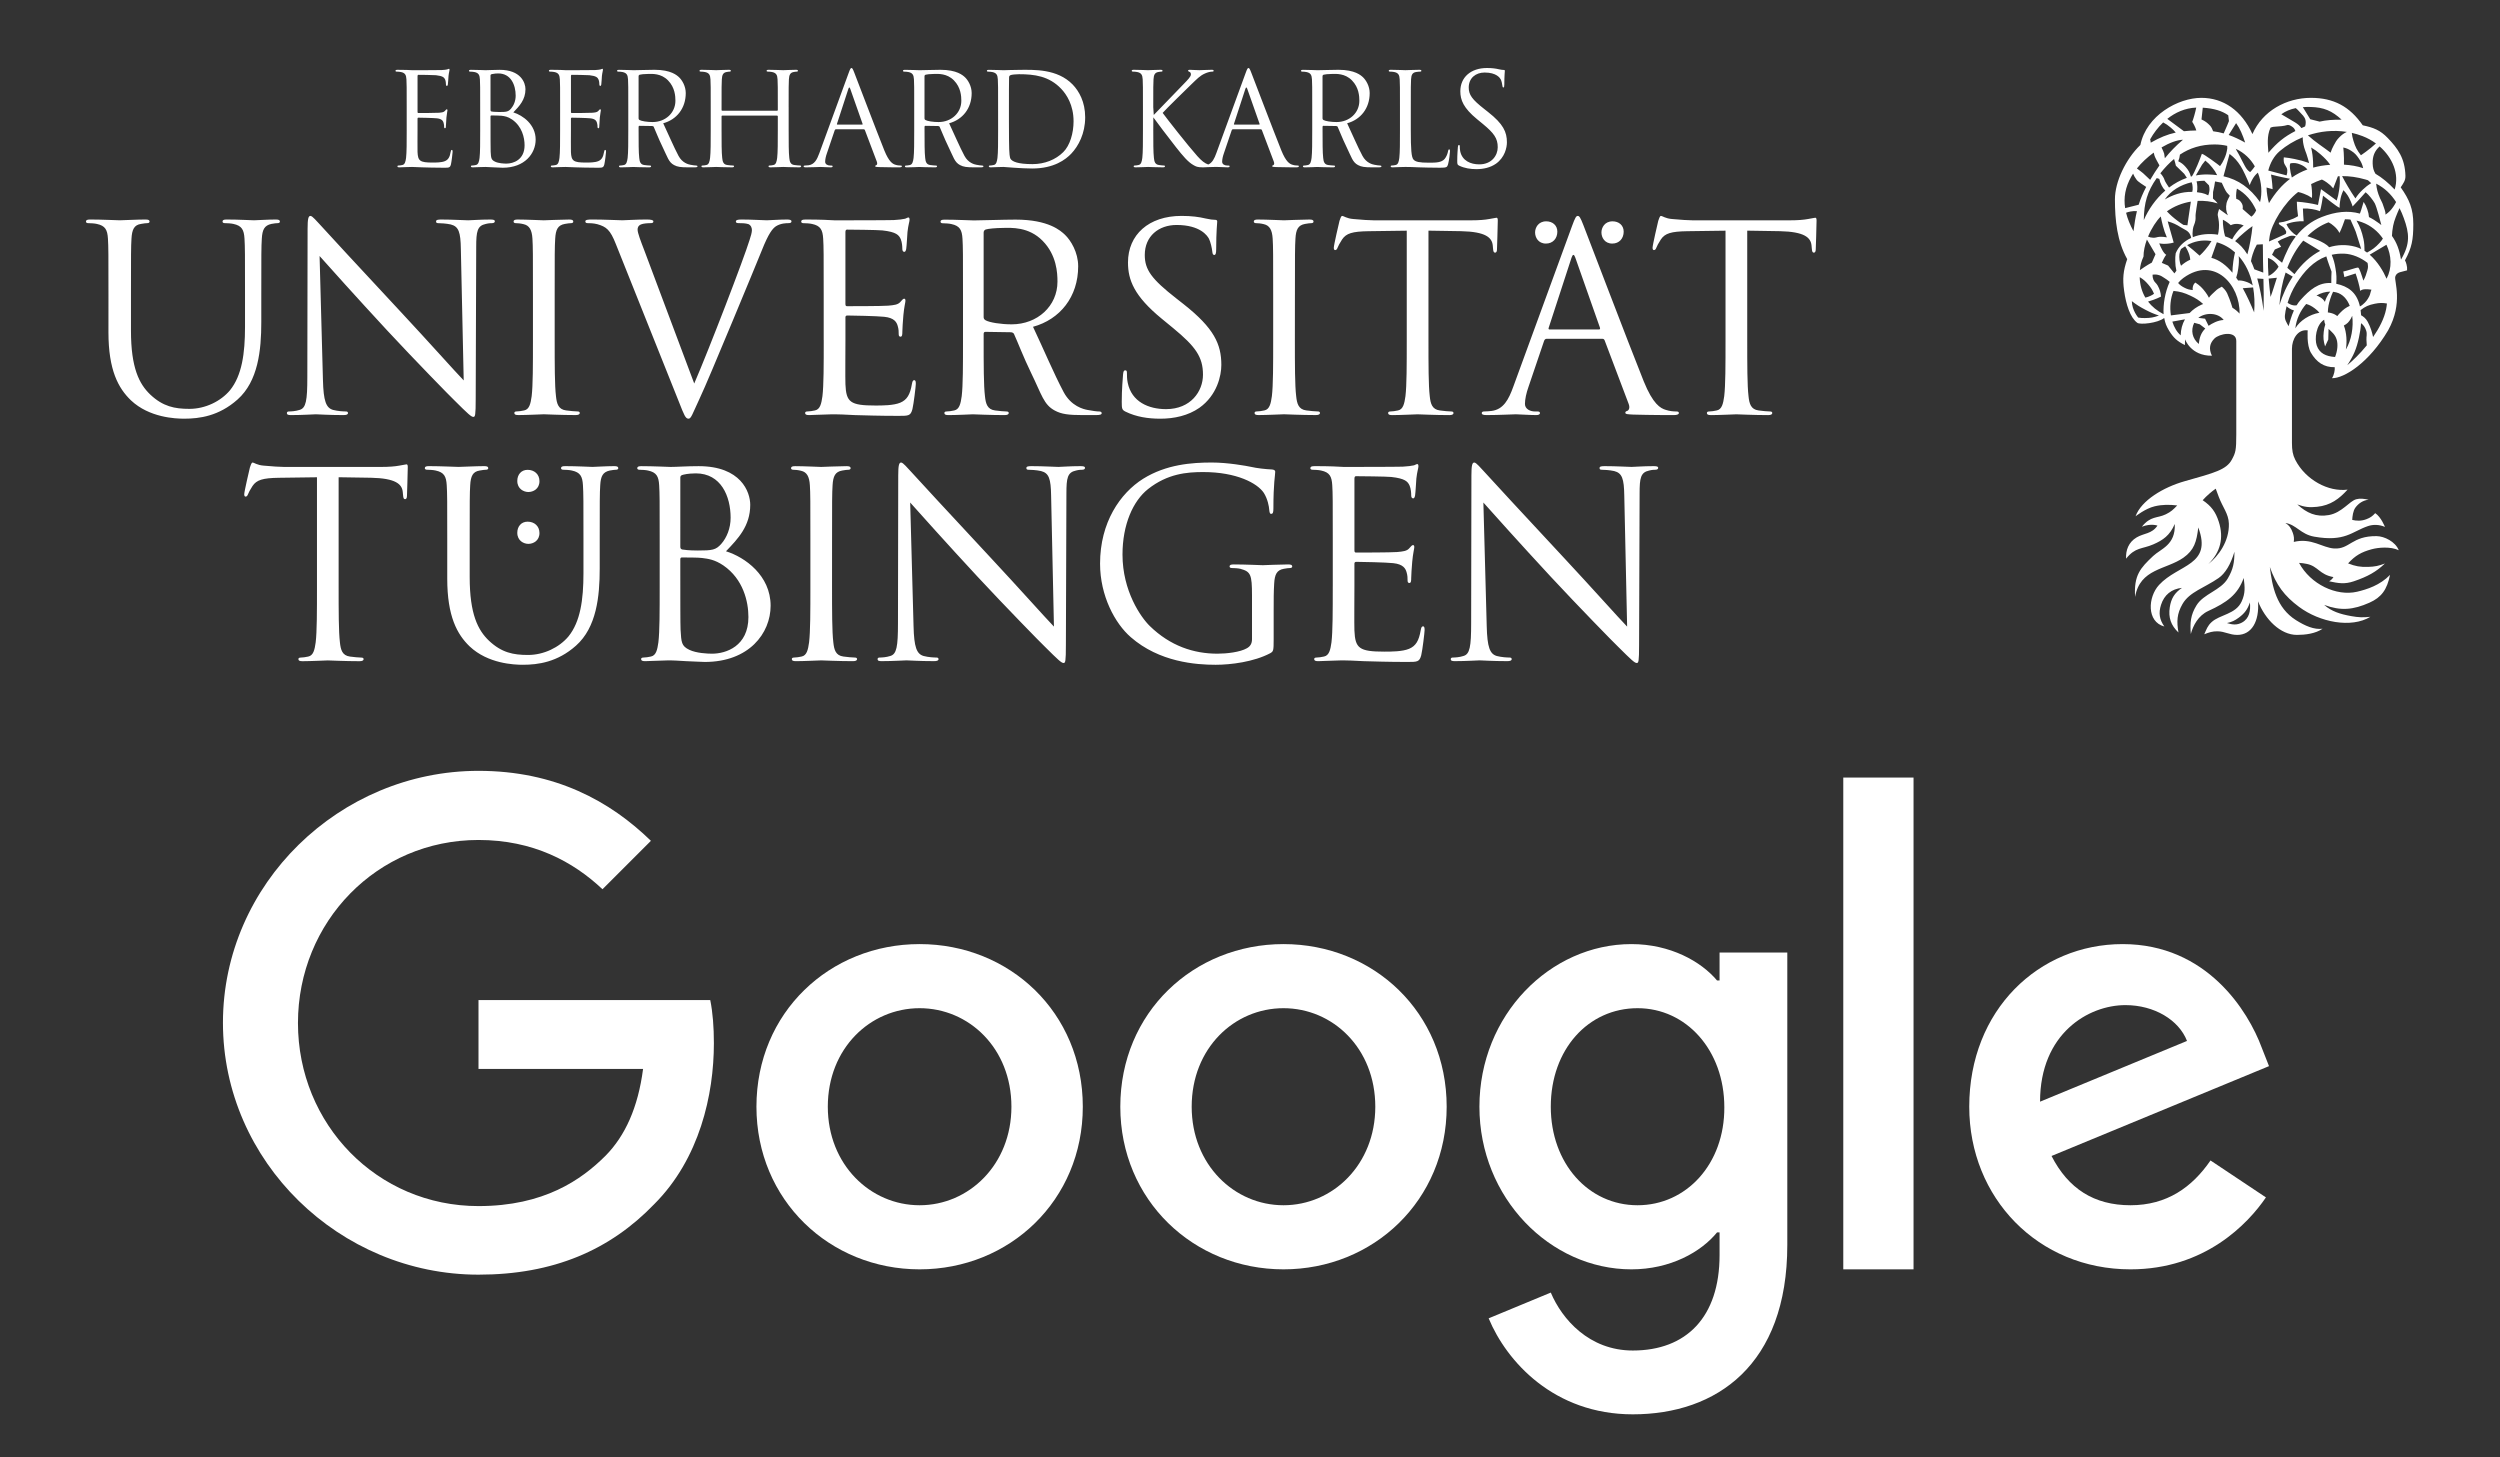 <?xml version="1.0" encoding="UTF-8" standalone="no"?><!DOCTYPE svg PUBLIC "-//W3C//DTD SVG 1.1//EN" "http://www.w3.org/Graphics/SVG/1.1/DTD/svg11.dtd"><svg width="100%" height="100%" viewBox="0 0 2474 1442" version="1.1" xmlns="http://www.w3.org/2000/svg" xmlns:xlink="http://www.w3.org/1999/xlink" xml:space="preserve" xmlns:serif="http://www.serif.com/" style="fill-rule:evenodd;clip-rule:evenodd;stroke-linejoin:round;stroke-miterlimit:2;"><rect x="0" y="0" width="2474" height="1442" fill="#333333" stroke="none"/><rect id="Artboard1" x="-0" y="0" width="2473.26" height="1441.02" style="fill:none;"/><clipPath id="_clip1"><rect id="UT_red.svg" x="85.053" y="67.305" width="2303.15" height="590.55"/></clipPath><g clip-path="url(#_clip1)"><g id="Vordergrund"><path d="M992.624,225.551c7.896,-0.092 25.254,-1.4 39.154,12.758c13.925,14.171 14.696,31.763 14.696,40.425c-0,24.146 -19.833,42.23 -45.296,42.23c-10.504,-0 -22.129,-1.788 -25.954,-4.08c-1.3,-0.783 -1.813,-1.804 -1.813,-3.07l0,-83.659c0,-1.533 0.784,-2.541 2.05,-3.054c2.588,-0.783 9.488,-1.462 17.163,-1.55Zm736.437,2.704l32.2,0.517c24.53,0.512 30.65,6.396 31.421,14.075l0.259,2.829c0.262,3.567 0.783,4.35 2.112,4.35c1.042,0 1.825,-1.021 1.825,-3.337c0,-2.817 0.788,-20.475 0.788,-28.159c-0,-1.533 -0,-3.058 -1.309,-3.058c-1.041,-0 -3.396,0.767 -7.233,1.279c-4.079,0.771 -9.971,1.283 -18.142,1.283l-95.929,0c-3.054,0 -12.779,-0.512 -20.217,-1.283c-6.908,-0.512 -9.479,-3.071 -11.262,-3.071c-1.033,0 -2.05,3.329 -2.563,4.863c-0.512,2.046 -5.633,24.058 -5.633,26.633c0,1.529 0.513,2.304 1.279,2.304c1.025,0 1.804,-0.512 2.563,-2.562c0.766,-1.792 1.537,-3.575 4.354,-7.929c4.092,-6.15 10.237,-7.93 26.112,-8.196l37.892,-0.517l0,108.275c0,24.567 0,44.792 -1.292,55.546c-1.025,7.425 -2.304,13.058 -7.416,14.079c-2.309,0.513 -5.371,1.021 -7.688,1.021c-1.533,-0 -2.037,0.775 -2.037,1.537c-0,1.538 1.287,2.05 4.087,2.05c7.675,0 23.804,-0.783 25.088,-0.783c1.279,0 17.391,0.783 31.446,0.783c2.816,0 4.079,-0.783 4.079,-2.05c-0,-0.779 -0.504,-1.537 -2.021,-1.537c-2.317,-0 -7.925,-0.508 -11.521,-1.021c-7.667,-1.021 -9.196,-6.654 -9.962,-14.079c-1.28,-10.75 -1.28,-30.979 -1.28,-55.546l0,-108.296Zm-315.445,0l32.187,0.517c24.529,0.512 30.663,6.396 31.429,14.075l0.254,2.829c0.267,3.567 0.788,4.35 2.113,4.35c1.042,0 1.825,-1.021 1.825,-3.337c-0,-2.817 0.783,-20.475 0.783,-28.159c0,-1.533 0,-3.058 -1.308,-3.058c-1.042,-0 -3.4,0.767 -7.233,1.279c-4.08,0.771 -9.963,1.283 -18.142,1.283l-95.929,0c-3.054,0 -12.779,-0.512 -20.217,-1.283c-6.908,-0.512 -9.471,-3.071 -11.262,-3.071c-1.025,0 -2.038,3.329 -2.55,4.863c-0.513,2.046 -5.642,24.058 -5.642,26.633c-0,1.529 0.512,2.304 1.287,2.304c1.017,0 1.805,-0.512 2.555,-2.562c0.783,-1.792 1.537,-3.575 4.354,-7.929c4.091,-6.15 10.237,-7.93 26.108,-8.196l37.896,-0.517l-0,108.275c-0,24.567 -0,44.792 -1.292,55.546c-1.025,7.425 -2.304,13.058 -7.408,14.079c-2.317,0.513 -5.379,1.021 -7.696,1.021c-1.537,-0 -2.029,0.775 -2.029,1.537c-0,1.538 1.279,2.05 4.079,2.05c7.683,0 23.804,-0.783 25.088,-0.783c1.279,0 17.391,0.783 31.445,0.783c2.817,0 4.08,-0.783 4.08,-2.05c-0,-0.779 -0.505,-1.537 -2.025,-1.537c-2.313,-0 -7.921,-0.508 -11.509,-1.021c-7.666,-1.021 -9.204,-6.654 -9.971,-14.079c-1.275,-10.75 -1.275,-30.979 -1.275,-55.546l0.005,-108.296Zm-132.15,63.225c-0,-39.933 -0,-47.1 0.512,-55.291c0.5,-8.959 2.55,-13.309 9.463,-14.588c3.066,-0.517 4.604,-0.771 6.395,-0.771c1.025,0 2.05,-0.512 2.05,-1.533c0,-1.542 -1.3,-2.05 -4.1,-2.05c-7.675,-0 -23.795,0.771 -25.083,0.771c-1.292,-0 -17.421,-0.771 -25.846,-0.771c-2.821,-0 -4.1,0.512 -4.1,2.05c0,1.021 1.025,1.533 2.05,1.533c1.792,0 5.121,0.254 7.934,1.013c5.633,1.296 8.187,5.641 8.7,14.333c0.512,8.192 0.512,15.358 0.512,55.292l0,45.05c0,24.566 0,44.791 -1.292,55.546c-1.025,7.425 -2.304,13.058 -7.425,14.079c-2.3,0.512 -5.362,1.021 -7.679,1.021c-1.525,-0 -2.029,0.775 -2.029,1.537c0,1.538 1.279,2.046 4.079,2.046c7.675,-0 23.804,-0.783 25.088,-0.783c1.283,-0 17.408,0.783 31.487,0.783c2.817,-0 4.084,-0.783 4.084,-2.046c-0,-0.779 -0.505,-1.537 -2.042,-1.537c-2.317,-0 -7.925,-0.509 -11.529,-1.021c-7.684,-1.021 -9.213,-6.654 -9.984,-14.079c-1.287,-10.75 -1.287,-30.98 -1.287,-55.546l0.042,-45.038Zm-133.225,122.867c13.816,-0 27.637,-3.071 38.645,-10.75c17.659,-12.546 21.755,-31.996 21.755,-42.475c-0,-20.479 -7.171,-36.358 -37.371,-60.158l-7.171,-5.634c-24.567,-19.196 -31.225,-28.416 -31.225,-43.004c-0,-18.683 13.812,-29.692 31.487,-29.692c23.55,0 30.467,10.75 32,13.563c1.53,2.817 3.067,9.725 3.342,12.8c0.254,2.033 0.5,3.325 2.029,3.325c1.3,-0 1.813,-1.792 1.813,-5.892c-0,-17.404 1.016,-25.854 1.016,-27.129c0,-1.296 -0.512,-1.808 -2.562,-1.808c-2.042,-0 -4.092,-0.259 -8.95,-1.279c-6.404,-1.538 -13.813,-2.559 -23.804,-2.559c-32.513,0 -52.988,18.684 -52.988,46.088c0,17.408 6.146,33.262 33.275,55.546l11.517,9.462c22.012,18.171 29.425,28.408 29.425,46.071c-0,16.396 -12.029,34.058 -36.592,34.058c-17.146,0 -34.041,-7.183 -37.896,-26.121c-0.766,-3.575 -0.766,-7.17 -0.766,-9.462c-0,-2.05 -0.263,-2.829 -1.792,-2.829c-1.3,-0 -1.812,1.296 -2.05,4.091c-0.258,4.096 -1.292,14.325 -1.292,27.134c0,6.912 0.263,7.937 3.855,9.729c10.487,5.133 22.262,6.925 34.3,6.925Zm-333.067,-77.813c-0,24.575 -0,44.792 -1.292,55.546c-1.025,7.425 -2.304,13.059 -7.412,14.079c-2.317,0.513 -5.375,1.021 -7.692,1.021c-1.521,0 -2.033,0.775 -2.033,1.538c-0,1.537 1.279,2.05 4.079,2.05c3.837,-0 9.729,-0.513 14.846,-0.513c5.379,-0.262 9.729,-0.262 10.241,-0.262c3.838,-0 9.984,0.262 19.967,0.783c9.983,0.258 24.046,0.767 43.254,0.767c9.984,-0 12.034,-0 13.809,-6.654c1.295,-5.375 3.337,-22.792 3.337,-24.834c0,-1.8 0,-3.846 -1.533,-3.846c-1.296,0 -1.804,1.017 -2.317,3.846c-1.792,10.5 -4.862,15.617 -11.517,18.434c-6.654,2.816 -17.916,2.816 -24.566,2.816c-25.088,0 -28.925,-3.325 -29.696,-20.987c-0.258,-5.375 -0,-35.071 -0,-43.771l-0,-22.533c-0,-1.025 0.512,-1.792 1.792,-1.792c4.35,-0 29.691,0.512 36.604,1.279c9.983,1.025 12.275,5.375 13.3,8.958c1.021,3.33 1.021,5.888 1.021,8.446c-0,1.279 0.512,2.304 1.808,2.304c1.787,0 1.787,-2.816 1.787,-4.862c0,-1.804 0.513,-11.263 1.025,-16.392c0.771,-8.437 2.05,-12.787 2.05,-14.325c0,-1.537 -0.512,-2.05 -1.295,-2.05c-1.025,0 -2.046,1.284 -3.838,3.329c-2.304,2.563 -5.887,3.075 -12.029,3.584c-5.888,0.512 -37.375,0.512 -40.713,0.512c-1.283,0 -1.529,-0.783 -1.529,-2.558l0,-70.65c0,-1.792 0.513,-2.563 1.529,-2.563c2.83,0 30.717,0.259 35.067,0.784c13.821,1.533 16.392,4.6 18.171,8.7c1.283,3.075 1.537,7.425 1.537,9.212c0,2.05 0.513,3.325 2.05,3.325c1.021,0 1.525,-1.533 1.788,-2.816c0.512,-3.071 1.029,-14.334 1.283,-16.892c0.784,-7.179 2.046,-10.238 2.046,-12.042c0,-1.279 -0.254,-2.304 -1.025,-2.304c-1.279,0 -2.304,1.025 -3.571,1.279c-2.05,0.513 -6.158,1.025 -11.021,1.292c-5.887,0.258 -56.825,0.258 -58.604,0.258l-10.504,-0.512c-5.633,-0.259 -12.542,-0.259 -18.433,-0.259c-2.817,0 -4.092,0.513 -4.092,2.05c0,1.021 1.025,1.534 2.046,1.534c2.304,-0 6.658,0.254 8.7,0.771c8.45,1.787 10.504,5.887 11.021,14.587c0.512,8.192 0.512,15.358 0.512,55.296l0,45.05l0.042,-0.013Zm-177.296,-88.054c-3.85,-9.983 -6.912,-17.921 -6.912,-21.258c-0,-1.792 0.512,-3.842 3.329,-5.117c2.304,-1.029 6.912,-1.287 9.729,-1.287c1.787,-0 2.558,-0.509 2.558,-1.8c0,-1.284 -2.316,-1.792 -6.908,-1.792c-9.729,0 -21.258,0.771 -23.804,0.771c-3.071,-0 -17.663,-0.771 -29.95,-0.771c-4.084,0 -6.659,0.258 -6.659,1.792c0,1.025 0.513,1.8 2.046,1.8c1.542,-0 5.892,-0 9.729,1.016c8.942,2.559 12.788,5.375 18.425,19.709l62.713,156.908c4.862,12.279 6.142,15.871 9.212,15.871c2.559,-0 3.584,-4.079 10.75,-19.454c5.892,-12.546 17.409,-40.188 33.025,-77.559c13.055,-31.483 25.855,-62.2 28.667,-69.358c6.908,-17.408 10.75,-21.762 14.075,-24.062c4.863,-3.059 10.504,-3.059 12.288,-3.059c2.045,0 3.07,-0.512 3.07,-1.804c0,-1.283 -1.533,-1.792 -4.35,-1.792c-7.42,0 -18.429,0.771 -19.966,0.771c-3.071,0 -14.846,-0.771 -25.088,-0.771c-4.083,0 -5.633,0.513 -5.633,2.05c-0,1.275 1.279,1.53 2.817,1.53c2.816,-0 6.654,-0 9.725,1.016c2.562,1.296 3.329,3.85 3.329,5.888c-0,2.316 -1.025,5.891 -2.304,9.729c-5.63,18.437 -39.93,107.758 -54.775,142.075l-49.138,-131.042Zm859.7,134.129c-4.6,12.796 -9.725,22.525 -21.508,24.059c-2.029,0.258 -5.625,0.508 -7.409,0.508c-1.291,0 -2.316,0.517 -2.316,1.538c-0,1.537 1.537,2.05 4.866,2.05c12.042,-0 26.121,-0.784 28.921,-0.784c2.8,0 13.825,0.784 19.963,0.784c2.312,-0 3.841,-0.513 3.841,-2.05c0,-1.021 -0.766,-1.538 -2.554,-1.538l-2.554,0c-4.362,0 -9.733,-2.3 -9.733,-7.417c-0,-4.6 1.291,-10.75 3.587,-17.15l15.367,-45.308c0.512,-1.283 1.279,-2.037 2.542,-2.037l55.037,-0c1.292,-0 1.804,0.516 2.308,1.529l23.813,62.966c1.525,4.092 -0,6.396 -1.538,6.909c-1.025,0.258 -1.791,0.771 -1.791,1.791c-0,1.534 2.816,1.534 7.675,1.809c17.662,0.512 36.354,0.512 40.191,0.512c2.817,0 5.121,-0.512 5.121,-2.05c0,-1.291 -1.025,-1.537 -2.562,-1.537c-2.554,-0 -6.396,-0.259 -10.238,-1.529c-5.379,-1.538 -12.8,-5.638 -22.012,-28.417c-15.617,-38.904 -55.804,-144.617 -59.634,-154.346c-3.066,-7.921 -4.083,-9.212 -5.641,-9.212c-1.521,-0 -2.542,1.537 -5.625,9.983l-58.117,158.937Zm35.829,-56.57c-0.779,-0 -1.291,-0.513 -0.779,-1.809l22.525,-69.108c1.279,-3.838 2.554,-3.838 3.833,-0l24.317,69.108c0.258,1.029 0.258,1.809 -1.017,1.809l-48.879,-0Zm62.134,-85.005c6.916,0 11.262,-5.12 11.262,-11.775c0,-6.395 -4.858,-10.237 -11.004,-10.237c-7.933,-0 -11.013,6.396 -11.013,11.004c0.013,4.867 3.088,11.008 10.755,11.008Zm-65.655,0c6.909,0 11.263,-5.12 11.263,-11.775c-0,-6.395 -4.867,-10.237 -11.013,-10.237c-7.933,-0 -11.016,6.396 -11.016,11.004c0.004,4.867 3.083,11.008 10.766,11.008Zm-980.975,50.446c0,-39.933 0,-47.1 0.517,-55.291c0.513,-8.959 2.558,-13.309 9.467,-14.588c3.062,-0.517 4.6,-0.771 6.391,-0.771c1.025,0 2.046,-0.512 2.046,-1.533c0,-1.542 -1.283,-2.05 -4.083,-2.05c-7.692,-0 -23.8,0.771 -25.088,0.771c-1.279,-0 -17.408,-0.771 -25.85,-0.771c-2.816,-0 -4.083,0.512 -4.083,2.05c0,1.021 1.025,1.533 2.033,1.533c1.805,0 5.121,0.254 7.938,1.013c5.642,1.296 8.187,5.641 8.7,14.333c0.512,8.192 0.512,15.358 0.512,55.292l0,45.05c0,24.566 0,44.791 -1.275,55.546c-1.025,7.425 -2.304,13.058 -7.425,14.079c-2.304,0.512 -5.375,1.021 -7.679,1.021c-1.537,-0 -2.046,0.775 -2.046,1.537c0,1.538 1.28,2.046 4.092,2.046c7.679,-0 23.804,-0.783 25.088,-0.783c1.295,-0 17.404,0.783 31.495,0.783c2.817,-0 4.08,-0.783 4.08,-2.046c-0,-0.779 -0.513,-1.537 -2.046,-1.537c-2.304,-0 -7.921,-0.509 -11.517,-1.021c-7.679,-1.021 -9.212,-6.654 -9.983,-14.079c-1.279,-10.75 -1.279,-30.98 -1.279,-55.546l-0.005,-45.038Zm-232.654,-38.137c8.192,9.212 37.067,41.466 66.709,73.462c27.087,29.184 63.883,66.809 66.695,69.371c13.613,13.567 16.709,16.383 18.759,16.383c1.821,0 2.337,-1.295 2.337,-18.175l0.5,-149.995c0,-15.359 1.025,-20.992 9.463,-22.78c3.071,-0.77 4.862,-0.77 6.158,-0.77c1.788,-0 2.817,-0.784 2.817,-1.805c-0,-1.537 -1.792,-1.791 -4.609,-1.791c-10.495,-0 -18.979,0.771 -21.804,0.771c-2.854,-0 -15.133,-0.771 -26.646,-0.771c-3.054,-0 -5.108,0.258 -5.108,1.791c0,1.025 0.254,1.805 2.042,1.805c2.033,-0 7.908,0.254 12.521,1.283c7.908,2.046 9.708,7.679 9.966,24.312l2.825,130.034c-8.191,-8.446 -36.033,-39.671 -61.346,-66.809c-39.358,-42.237 -77.433,-83.445 -81.279,-87.8c-2.583,-2.545 -6.966,-8.191 -9.029,-8.191c-2.062,-0 -2.837,2.816 -2.837,12.8l-0.259,146.666c0,23.296 -1.279,30.717 -7.683,32.513c-3.838,1.279 -8.446,1.529 -10.504,1.529c-1.279,0 -2.034,0.517 -2.034,1.538c0,1.795 1.521,2.05 4.084,2.05c11.533,-0 22.316,-0.784 24.637,-0.784c2.334,0 12.584,0.784 27.138,0.784c3.066,-0 4.6,-0.513 4.6,-2.05c-0,-1.021 -0.771,-1.538 -2.042,-1.538c-2.3,0 -7.908,-0.258 -12.762,-1.529c-6.9,-2.05 -9.463,-8.704 -9.98,-29.692l-3.329,-122.612Zm-208.937,75.512c-0,37.367 9.729,55.288 22.271,67.321c18.158,17.133 44.012,18.158 52.729,18.158c15.104,0 34.287,-2.554 52.716,-18.941c20.48,-18.175 23.546,-48.888 23.546,-76.534l0,-27.387c0,-39.933 0,-47.1 0.513,-55.292c0.512,-8.958 2.562,-13.05 9.462,-14.587c3.071,-0.517 4.609,-0.775 6.4,-0.775c1.029,-0 2.05,-0.509 2.05,-1.529c0,-1.542 -1.283,-2.05 -4.096,-2.05c-7.679,-0 -19.704,0.77 -21.487,0.77c-1.538,0 -15.617,-0.77 -27.146,-0.77c-2.817,-0 -4.079,0.512 -4.079,2.05c-0,1.02 1.025,1.529 2.037,1.529c2.313,-0 6.663,0.258 8.709,0.775c8.437,1.787 10.496,5.887 11.008,14.587c0.513,8.192 0.513,15.359 0.513,55.292l-0,32.008c-0,26.367 -3.071,48.121 -14.846,62.709c-9.213,11.008 -24.567,18.433 -40.188,18.433c-14.587,-0 -26.108,-2.308 -38.65,-14.079c-11.008,-10.5 -19.183,-26.367 -19.183,-63.225l-0,-35.846c-0,-39.933 -0,-47.1 0.512,-55.292c0.513,-8.958 2.546,-13.562 9.463,-14.587c3.071,-0.517 4.608,-0.771 6.396,-0.771c1.025,-0 2.05,-0.513 2.05,-1.533c-0,-1.542 -1.284,-2.05 -4.096,-2.05c-7.679,-0 -23.021,0.77 -25.342,0.77c-2.308,0 -17.921,-0.77 -29.425,-0.77c-2.825,0.012 -4.104,0.525 -4.104,2.062c0,1.021 1.025,1.533 2.046,1.533c2.304,0 6.654,0.255 8.7,0.771c8.45,1.788 10.504,5.888 11.021,14.588c0.512,8.191 0.512,15.358 0.512,55.291l-0.012,37.371Zm914.95,-5.454c26.696,-7.325 44.696,-29.608 44.696,-59.879c-0,-13.913 -7.35,-25.725 -13.125,-31.238c-4.2,-3.925 -16.017,-14.962 -48.821,-14.962c-12.067,-0 -34.35,0.808 -41.3,0.808c-3.013,0 -17.4,-0.766 -28.909,-0.766c-2.812,-0 -4.091,0.512 -4.091,2.037c-0,1.025 1.025,1.533 2.046,1.533c2.304,0 6.65,0.259 8.695,0.784c8.446,1.787 10.505,5.883 11.017,14.579c0.513,8.187 0.513,15.35 0.513,55.262l-0,45.025c-0,24.567 -0,44.775 -1.292,55.513c-1.025,7.425 -2.313,13.054 -7.425,14.075c-2.304,0.512 -5.371,1.025 -7.675,1.025c-1.533,-0 -2.046,0.767 -2.046,1.529c0,1.542 1.292,2.05 4.092,2.05c7.671,0 23.796,-0.783 24.046,-0.783c1.291,-0 17.412,0.783 31.483,0.783c2.817,0 4.079,-0.783 4.079,-2.05c0,-0.779 -0.512,-1.529 -2.05,-1.529c-2.304,-0 -7.912,-0.513 -11.508,-1.025c-7.675,-1.021 -9.213,-6.65 -9.979,-14.075c-1.3,-10.738 -1.3,-30.95 -1.3,-55.513l-0,-6.141c-0,-1.279 0.512,-2.046 1.812,-2.046l24.821,0.387c1.525,0 2.875,0.609 3.379,1.659c3.904,8.5 9.283,22.854 17,38.708c10.563,21.658 12.396,31.258 23.396,37.142c6.65,3.571 13.625,4.483 27.946,4.483l12.329,0c4.6,0 6.146,-0.508 6.146,-2.05c-0,-0.779 -1.025,-1.567 -2.304,-1.529c-2.53,0.067 -6.771,-0.646 -11.621,-1.504c-4.15,-0.734 -16.259,-3.671 -23.729,-17.679c-9.35,-17.53 -20.117,-43.021 -30.321,-64.613Zm-488.413,152.763c0,-6.884 -5.108,-11.221 -11.733,-11.221c-6.383,-0 -10.213,4.837 -10.213,10.979c0,7.9 6.384,10.975 10.98,10.975c4.837,-0.017 10.966,-3.075 10.966,-10.733Zm0,51.312c0,-6.896 -5.108,-11.233 -11.733,-11.233c-6.383,-0 -10.213,4.85 -10.213,10.979c0,7.912 6.384,10.992 10.98,10.992c4.837,-0.013 10.966,-3.08 10.966,-10.738Zm-91.262,45.113c-0,37.258 9.704,55.129 22.212,67.125c18.125,17.104 43.913,18.141 52.592,18.141c15.05,0 34.208,-2.55 52.579,-18.891c20.425,-18.125 23.5,-48.763 23.5,-76.334l0,-27.312c0,-39.834 0,-46.975 0.513,-55.15c0.508,-8.938 2.541,-13.017 9.445,-14.534c3.063,-0.512 4.6,-0.783 6.38,-0.783c1.025,0 2.045,-0.508 2.045,-1.529c0,-1.533 -1.291,-2.038 -4.083,-2.038c-7.658,0 -19.658,0.775 -21.442,0.775c-1.533,0 -15.575,-0.775 -27.062,-0.775c-2.808,0 -4.083,0.505 -4.083,2.038c-0,1.021 1.02,1.529 2.041,1.529c2.3,0 6.638,0.258 8.679,0.783c8.421,1.784 10.467,5.859 10.98,14.534c0.512,8.175 0.512,15.333 0.512,55.15l0,31.908c0,26.296 -3.05,48 -14.808,62.55c-9.192,10.979 -24.509,18.379 -40.084,18.379c-14.55,0 -26.041,-2.296 -38.55,-14.041c-10.979,-10.467 -19.145,-26.296 -19.145,-63.059l-0,-35.737c-0,-39.834 -0,-46.975 0.508,-55.15c0.512,-8.938 2.542,-13.525 9.45,-14.534c3.062,-0.512 4.596,-0.783 6.379,-0.783c1.021,0 2.046,-0.508 2.046,-1.529c-0,-1.533 -1.292,-2.038 -4.083,-2.038c-7.659,0 -22.975,0.775 -25.275,0.775c-2.3,0 -17.875,-0.775 -29.363,-0.775c-2.808,0 -4.079,0.505 -4.079,2.038c-0,1.021 1.021,1.529 2.042,1.529c2.3,0 6.637,0.258 8.679,0.783c8.421,1.784 10.466,5.859 10.979,14.534c0.512,8.175 0.512,15.333 0.512,55.15l0,37.271l-0.016,-0Zm-107.467,-100.313l32.108,0.508c24.467,0.513 30.58,6.384 31.338,14.042l0.258,2.813c0.259,3.558 0.784,4.337 2.088,4.337c1.041,0 1.825,-1.021 1.825,-3.321c-0,-2.808 0.783,-20.425 0.783,-28.083c0,-1.525 0,-3.058 -1.304,-3.058c-1.042,-0 -3.383,0.779 -7.204,1.287c-4.079,0.767 -9.95,1.279 -18.104,1.279l-95.667,0c-3.05,0 -12.758,-0.512 -20.167,-1.279c-6.887,-0.508 -9.446,-3.058 -11.216,-3.058c-1.025,-0 -2.046,3.321 -2.555,4.846c-0.512,2.041 -5.629,24 -5.629,26.554c0,1.529 0.513,2.3 1.292,2.3c1.021,-0 1.787,-0.513 2.55,-2.546c0.767,-1.792 1.525,-3.567 4.342,-7.904c4.079,-6.129 10.2,-7.917 26.025,-8.175l37.787,-0.509l0,107.988c0,24.517 0,44.683 -1.279,55.4c-1.021,7.408 -2.296,13.025 -7.404,14.046c-2.292,0.508 -5.359,1.021 -7.659,1.021c-1.533,-0 -2.041,0.766 -2.041,1.529c-0,1.521 1.291,2.033 4.083,2.033c7.658,0 23.733,-0.775 25.017,-0.775c1.275,0 17.346,0.775 31.354,0.775c2.812,0 4.079,-0.775 4.079,-2.033c0,-0.779 -0.512,-1.529 -2.037,-1.529c-2.296,-0 -7.9,-0.513 -11.471,-1.021c-7.646,-1.021 -9.175,-6.638 -9.938,-14.046c-1.275,-10.717 -1.275,-30.883 -1.275,-55.4l0,-108.021l0.021,0Zm1132.83,25.021c8.171,9.187 36.958,41.358 66.538,73.267c27.004,29.104 63.712,66.637 66.52,69.183c13.567,13.533 16.65,16.354 18.709,16.354c1.808,0 2.321,-1.287 2.321,-18.142l0.512,-149.604c0,-15.316 1.017,-20.921 9.45,-22.704c3.058,-0.783 4.85,-0.783 6.142,-0.783c1.783,-0 2.8,-0.767 2.8,-1.788c-0,-1.533 -1.784,-1.791 -4.6,-1.791c-10.467,-0 -18.929,0.77 -21.763,0.77c-2.833,0 -15.096,-0.77 -26.562,-0.77c-3.059,-0 -5.096,0.258 -5.096,1.791c-0,1.021 0.254,1.788 2.021,1.788c2.041,-0 7.9,0.258 12.483,1.291c7.9,2.03 9.683,7.659 9.958,24.238l2.817,129.692c-8.162,-8.421 -35.954,-39.567 -61.196,-66.63c-39.25,-42.112 -77.208,-83.233 -81.05,-87.57c-2.571,-2.55 -6.958,-8.167 -9.008,-8.167c-2.05,-0 -2.838,2.808 -2.838,12.762l-0.258,146.271c0,23.234 -1.287,30.642 -7.658,32.421c-3.834,1.279 -8.421,1.533 -10.488,1.533c-1.271,0 -2.029,0.509 -2.029,1.521c0,1.796 1.529,2.042 4.079,2.042c11.484,-0 22.259,-0.775 24.567,-0.775c2.321,-0 12.542,0.775 27.067,0.775c3.045,-0 4.583,-0.513 4.583,-2.042c-0,-1.012 -0.758,-1.521 -2.033,-1.521c-2.296,0 -7.896,-0.258 -12.746,-1.533c-6.875,-2.037 -9.425,-8.679 -9.938,-29.608l-3.304,-122.271Zm-149.054,82.967c-0,24.516 -0,44.683 -1.279,55.4c-1.017,7.408 -2.296,13.025 -7.404,14.045c-2.296,0.509 -5.363,1.021 -7.659,1.021c-1.529,0 -2.041,0.767 -2.041,1.529c-0,1.521 1.291,2.034 4.083,2.034c3.825,-0 9.7,-0.513 14.804,-0.513c5.363,-0.258 9.708,-0.258 10.221,-0.258c3.825,-0 9.954,0.258 19.9,0.775c9.967,0.258 24.004,0.775 43.142,0.775c9.954,-0 12.004,-0 13.787,-6.654c1.292,-5.342 3.321,-22.704 3.321,-24.746c-0,-1.788 -0,-3.833 -1.517,-3.833c-1.291,-0 -1.804,1.02 -2.316,3.833c-1.784,10.467 -4.85,15.571 -11.484,18.383c-6.641,2.809 -17.871,2.809 -24.512,2.809c-25.017,-0 -28.85,-3.321 -29.613,-20.934c-0.254,-5.354 0,-34.983 0,-43.662l0,-22.479c0,-1.009 0.513,-1.788 1.796,-1.788c4.346,0 29.608,0.508 36.517,1.292c9.954,1.008 12.254,5.346 13.283,8.937c1.013,3.321 1.013,5.871 1.013,8.421c-0,1.283 0.504,2.304 1.795,2.304c1.784,0 1.784,-2.812 1.784,-4.85c-0,-1.787 0.512,-11.233 1.025,-16.341c0.766,-8.421 2.041,-12.763 2.041,-14.309c0,-1.521 -0.504,-2.033 -1.291,-2.033c-1.017,-0 -2.034,1.283 -3.825,3.321c-2.304,2.546 -5.875,3.054 -12.004,3.562c-5.867,0.513 -37.271,0.513 -40.592,0.513c-1.279,-0 -1.529,-0.771 -1.529,-2.538l-0,-70.471c-0,-1.8 0.512,-2.55 1.529,-2.55c2.825,0 30.642,0.259 34.983,0.767c13.788,1.529 16.342,4.6 18.125,8.679c1.292,3.067 1.529,7.404 1.529,9.188c0,2.046 0.513,3.325 2.05,3.325c1.017,-0 1.53,-1.521 1.784,-2.813c0.512,-3.05 1.025,-14.3 1.279,-16.85c0.779,-7.146 2.042,-10.208 2.042,-12c-0,-1.275 -0.255,-2.296 -1.025,-2.296c-1.271,0 -2.296,1.021 -3.559,1.28c-2.05,0.512 -6.141,1.016 -10.983,1.287c-5.871,0.258 -56.683,0.258 -58.458,0.258l-10.475,-0.512c-5.63,-0.258 -12.509,-0.258 -18.384,-0.258c-2.808,-0 -4.079,0.512 -4.079,2.033c0,1.021 1.017,1.529 2.033,1.529c2.305,0 6.642,0.258 8.684,0.783c8.421,1.784 10.466,5.859 10.979,14.538c0.512,8.167 0.512,15.329 0.512,55.142l0,44.925l-0.012,-0Zm-79.913,52.325c0,4.337 -1.791,7.145 -5.116,8.941c-6.642,3.829 -19.9,5.359 -29.088,5.359c-23.487,-0 -46.721,-7.671 -66.887,-27.33c-8.942,-8.683 -27.067,-34.72 -27.067,-70.72c0,-29.867 10.467,-53.1 25.263,-64.846c19.4,-15.317 38.55,-16.846 54.629,-16.846c32.933,-0 53.612,10.987 60,20.679c3.825,6.142 5.104,13.283 5.341,16.863c0.259,2.295 0.513,3.829 1.805,3.829c1.783,-0 2.295,-1.292 2.295,-5.363c0,-25.529 1.792,-32.687 1.792,-36.25c0,-1.025 -0.512,-2.041 -3.054,-2.304c-6.379,-0.258 -15.329,-1.287 -20.688,-2.546c-4.837,-1.021 -22.975,-4.341 -39.062,-4.341c-19.654,-0 -44.917,1.791 -67.904,16.083c-22.721,14.3 -42.621,43.142 -42.621,83.979c-0,31.913 14.804,59.242 30.379,72.758c28.338,24.763 64.592,27.334 83.992,27.334c14.812,-0 37.771,-2.809 54.112,-11.488c3.059,-1.804 3.313,-2.316 3.313,-13.8l-0,-28.583c-0,-10.721 -0,-18.379 0.512,-26.55c0.513,-8.942 2.554,-13.283 9.463,-14.55c3.046,-0.508 4.6,-0.783 6.379,-0.783c1.004,-0 2.029,-0.509 2.029,-1.517c0,-1.529 -1.271,-2.042 -4.079,-2.042c-7.658,0 -23.738,0.767 -25.017,0.767c-1.291,-0 -17.358,-0.767 -28.854,-0.767c-2.812,0 -4.079,0.513 -4.079,2.042c-0,1.008 1.025,1.517 2.042,1.517c2.295,-0 6.641,0.262 8.683,0.783c10.204,2.808 11.483,5.621 11.483,26.3l0.004,43.392Zm-338.27,-135.292c8.183,9.187 36.97,41.358 66.545,73.267c27.005,29.104 63.721,66.637 66.521,69.183c13.567,13.533 16.659,16.354 18.709,16.354c1.808,0 2.32,-1.287 2.32,-18.142l0.513,-149.604c-0,-15.316 1.017,-20.921 9.45,-22.704c3.058,-0.783 4.85,-0.783 6.142,-0.783c1.783,-0 2.808,-0.767 2.808,-1.788c-0,-1.533 -1.792,-1.791 -4.6,-1.791c-10.467,-0 -18.929,0.77 -21.763,0.77c-2.833,0 -15.095,-0.77 -26.562,-0.77c-3.058,-0 -5.096,0.258 -5.096,1.791c0,1.021 0.254,1.788 2.021,1.788c2.042,-0 7.9,0.258 12.492,1.291c7.9,2.03 9.683,7.659 9.958,24.238l2.808,129.692c-8.162,-8.421 -35.946,-39.567 -61.196,-66.63c-39.245,-42.112 -77.212,-83.233 -81.062,-87.57c-2.563,-2.55 -6.95,-8.167 -8.996,-8.167c-2.054,-0 -2.837,2.808 -2.837,12.762l-0.259,146.271c0,23.234 -1.291,30.642 -7.662,32.421c-3.829,1.279 -8.421,1.533 -10.479,1.533c-1.275,0 -2.03,0.509 -2.03,1.521c0,1.796 1.517,2.042 4.08,2.042c11.487,-0 22.258,-0.775 24.57,-0.775c2.313,-0 12.538,0.775 27.067,0.775c3.046,-0 4.588,-0.513 4.588,-2.042c-0,-1.012 -0.767,-1.521 -2.038,-1.521c-2.296,0 -7.9,-0.258 -12.742,-1.533c-6.883,-2.037 -9.445,-8.679 -9.941,-29.608l-3.329,-122.271Zm-77.313,38.037c0,-39.829 0,-46.975 0.517,-55.141c0.512,-8.938 2.55,-13.279 9.441,-14.538c3.067,-0.512 4.6,-0.783 6.384,-0.783c1.021,-0 2.041,-0.508 2.041,-1.529c0,-1.521 -1.279,-2.034 -4.087,-2.034c-7.658,0 -23.725,0.771 -25.017,0.771c-1.279,0 -17.362,-0.771 -25.783,-0.771c-2.808,0 -4.083,0.513 -4.083,2.034c-0,1.021 1.02,1.529 2.041,1.529c1.788,-0 5.121,0.258 7.913,1.021c5.621,1.279 8.171,5.621 8.679,14.3c0.512,8.166 0.512,15.329 0.512,55.141l0,44.93c0,24.516 0,44.683 -1.287,55.4c-1.021,7.408 -2.296,13.025 -7.392,14.045c-2.312,0.509 -5.358,1.021 -7.658,1.021c-1.533,0 -2.042,0.767 -2.042,1.529c0,1.521 1.275,2.034 4.079,2.034c7.659,-0 23.746,-0.775 25.021,-0.775c1.288,-0 17.359,0.775 31.4,0.775c2.809,-0 4.084,-0.775 4.084,-2.034c-0,-0.779 -0.513,-1.529 -2.042,-1.529c-2.3,0 -7.913,-0.512 -11.488,-1.021c-7.658,-1.02 -9.191,-6.637 -9.97,-14.045c-1.28,-10.717 -1.28,-30.884 -1.28,-55.4l0.017,-44.93Zm-170.579,44.93c-0,24.516 -0,44.683 -1.288,55.4c-1.02,7.408 -2.3,13.025 -7.391,14.045c-2.313,0.509 -5.363,1.021 -7.667,1.021c-1.521,0 -2.033,0.767 -2.033,1.529c-0,1.521 1.275,2.034 4.079,2.034c3.829,-0 9.704,-0.513 14.817,-0.513c5.354,-0.258 9.691,-0.258 10.204,-0.258c1.021,-0 8.166,0.258 15.575,0.775c7.4,0.258 15.571,0.775 18.379,0.775c43.658,-0 65.104,-28.338 65.104,-55.654c0,-29.867 -25.275,-47.992 -44.167,-53.871c11.996,-12.504 24,-25.017 24,-45.95c0,-12.758 -9.191,-38.283 -51.062,-38.283c-11.742,-0 -21.7,0.77 -27.838,0.77c-1.279,0 -17.362,-0.77 -28.85,-0.77c-2.808,-0 -4.079,0.512 -4.079,2.033c0,1.021 1.021,1.529 2.029,1.529c2.313,0 6.65,0.258 8.68,0.783c8.425,1.784 10.479,5.859 10.991,14.538c0.513,8.175 0.513,15.329 0.513,55.142l-0,44.925l0.004,-0Zm20.425,-107.734c-0,-1.516 0.779,-2.3 3.067,-2.808c4.079,-1.021 9.445,-1.279 12.241,-1.279c25.034,-0 34.467,22.725 34.467,43.916c-0,10.467 -3.829,19.659 -9.192,25.784c-5.362,6.141 -8.937,6.637 -23.233,6.637c-9.45,0 -14.046,-0.771 -15.563,-1.008c-1.291,-0.513 -1.8,-1.025 -1.8,-2.821l0.013,-68.421Zm-0,80.929c-0,-1.279 0.512,-1.791 1.533,-1.791c3.829,-0 16.592,-0 19.909,0.512c6.129,0.784 12.512,1.529 21.191,7.404c19.654,13.53 24.75,35.742 24.75,51.059c0,28.854 -22.2,36.25 -36,36.25c-4.596,-0 -15.571,-0.509 -22.466,-3.825c-7.917,-3.834 -7.917,-7.409 -8.68,-19.917c-0.258,-3.829 -0.258,-35.483 -0.258,-55.146l0,-14.546l0.021,0Zm-118.967,-424.883c0,12.254 0,22.338 -0.637,27.7c-0.509,3.704 -1.138,6.508 -3.704,7.021c-1.15,0.258 -2.68,0.512 -3.83,0.512c-0.766,0 -1.02,0.384 -1.02,0.767c-0,0.783 0.637,1.025 2.041,1.025c1.913,0 4.854,-0.254 7.392,-0.254c2.692,-0.129 4.854,-0.129 5.121,-0.129c1.912,-0 4.979,0.129 9.958,0.383c4.979,0.125 11.996,0.396 21.571,0.396c4.979,-0 6,-0 6.892,-3.333c0.637,-2.68 1.658,-11.359 1.658,-12.384c-0,-0.891 -0,-1.912 -0.779,-1.912c-0.629,-0 -0.896,0.512 -1.138,1.912c-0.896,5.234 -2.425,7.788 -5.746,9.192c-3.316,1.404 -8.941,1.404 -12.254,1.404c-12.508,0 -14.425,-1.65 -14.808,-10.467c-0.129,-2.691 -0,-17.491 -0,-21.829l-0,-11.233c-0,-0.5 0.258,-0.892 0.892,-0.892c2.17,0 14.808,0.259 18.254,0.638c4.979,0.512 6.129,2.679 6.637,4.466c0.513,1.65 0.513,2.938 0.513,4.213c-0,0.637 0.258,1.15 0.891,1.15c0.892,-0 0.892,-1.404 0.892,-2.425c0,-0.908 0.258,-5.629 0.513,-8.167c0.395,-4.225 1.02,-6.383 1.02,-7.162c0,-0.767 -0.254,-1.013 -0.625,-1.013c-0.508,0 -1.02,0.625 -1.912,1.65c-1.146,1.279 -2.933,1.534 -5.996,1.788c-2.937,0.258 -18.637,0.258 -20.296,0.258c-0.629,0 -0.766,-0.383 -0.766,-1.287l-0,-35.217c-0,-0.904 0.258,-1.292 0.766,-1.292c1.404,0 15.317,0.129 17.488,0.384c6.891,0.779 8.166,2.308 9.062,4.341c0.638,1.534 0.779,3.717 0.779,4.6c0,1.025 0.255,1.65 1.013,1.65c0.508,0 0.779,-0.766 0.904,-1.404c0.254,-1.533 0.508,-7.15 0.625,-8.421c0.383,-3.575 1.021,-5.116 1.021,-6c-0,-0.625 -0.129,-1.137 -0.513,-1.137c-0.633,-0 -1.137,0.512 -1.787,0.625c-1.025,0.258 -3.063,0.512 -5.488,0.637c-2.937,0.129 -28.337,0.129 -29.233,0.129l-5.233,-0.258c-2.809,-0.129 -6.254,-0.129 -9.192,-0.129c-1.404,-0 -2.042,0.258 -2.042,1.025c0,0.512 0.513,0.779 1.021,0.779c1.15,0 3.317,0.125 4.342,0.383c4.212,0.892 5.233,2.934 5.487,7.275c0.255,4.08 0.255,7.659 0.255,27.575l-0.009,22.467Zm-151.804,0c0,12.254 0,22.338 -0.637,27.7c-0.513,3.704 -1.15,6.508 -3.705,7.021c-1.15,0.258 -2.691,0.512 -3.829,0.512c-0.779,0 -1.021,0.384 -1.021,0.767c0,0.783 0.625,1.025 2.03,1.025c1.912,0 4.854,-0.254 7.404,-0.254c2.691,-0.129 4.854,-0.129 5.108,-0.129c1.925,-0 4.979,0.129 9.971,0.383c4.979,0.125 12,0.396 21.571,0.396c4.979,-0 6,-0 6.891,-3.333c0.625,-2.68 1.65,-11.359 1.65,-12.384c0,-0.891 0,-1.912 -0.766,-1.912c-0.638,-0 -0.896,0.512 -1.15,1.912c-0.896,5.234 -2.425,7.788 -5.742,9.192c-3.321,1.404 -8.937,1.404 -12.242,1.404c-12.508,0 -14.425,-1.65 -14.82,-10.467c-0.113,-2.691 -0,-17.491 -0,-21.829l-0,-11.233c-0,-0.5 0.258,-0.892 0.891,-0.892c2.171,0 14.821,0.259 18.267,0.638c4.967,0.512 6.129,2.679 6.637,4.466c0.509,1.65 0.509,2.938 0.509,4.213c-0,0.637 0.258,1.15 0.896,1.15c0.891,-0 0.891,-1.404 0.891,-2.425c0,-0.908 0.259,-5.629 0.513,-8.167c0.383,-4.225 1.025,-6.383 1.025,-7.162c-0,-0.767 -0.259,-1.013 -0.638,-1.013c-0.512,0 -1.021,0.625 -1.912,1.65c-1.138,1.279 -2.938,1.534 -5.992,1.788c-2.937,0.258 -18.65,0.258 -20.296,0.258c-0.637,0 -0.779,-0.383 -0.779,-1.287l0,-35.217c0,-0.904 0.258,-1.292 0.779,-1.292c1.404,0 15.317,0.129 17.488,0.384c6.879,0.779 8.166,2.308 9.062,4.341c0.625,1.534 0.767,3.717 0.767,4.6c-0,1.025 0.258,1.65 1.025,1.65c0.512,0 0.771,-0.766 0.892,-1.404c0.258,-1.533 0.512,-7.15 0.637,-8.421c0.383,-3.575 1.021,-5.116 1.021,-6c-0,-0.625 -0.125,-1.137 -0.513,-1.137c-0.637,-0 -1.15,0.512 -1.8,0.625c-1.008,0.258 -3.05,0.512 -5.475,0.637c-2.95,0.142 -28.35,0.142 -29.245,0.142l-5.242,-0.258c-2.808,-0.13 -6.254,-0.13 -9.192,-0.13c-1.404,0 -2.029,0.259 -2.029,1.025c0,0.513 0.508,0.78 1.021,0.78c1.137,-0 3.321,0.125 4.342,0.383c4.212,0.892 5.233,2.933 5.475,7.275c0.258,4.079 0.258,7.658 0.258,27.575l-0,22.454l0.004,0Zm72.717,0c-0,12.254 -0,22.338 -0.625,27.7c-0.513,3.704 -1.15,6.508 -3.717,7.021c-1.137,0.258 -2.679,0.512 -3.829,0.512c-0.767,0 -1.008,0.384 -1.008,0.767c-0,0.783 0.62,1.025 2.029,1.025c1.912,0 4.854,-0.254 7.404,-0.254c2.683,-0.129 4.85,-0.129 5.108,-0.129c0.513,-0 4.084,0.129 7.788,0.383c3.716,0.125 7.787,0.396 9.191,0.396c21.83,-0 32.555,-14.167 32.555,-27.842c-0,-14.933 -12.638,-23.996 -22.096,-26.933c6,-6.254 12.012,-12.508 12.012,-22.975c0,-6.383 -4.6,-19.15 -25.533,-19.15c-5.871,-0 -10.85,0.383 -13.925,0.383c-0.625,0 -8.679,-0.383 -14.425,-0.383c-1.404,-0 -2.029,0.258 -2.029,1.012c-0,0.513 0.5,0.78 1.008,0.78c1.15,-0 3.329,0.125 4.342,0.383c4.225,0.892 5.246,2.933 5.487,7.275c0.254,4.079 0.254,7.658 0.254,27.575l0.009,22.454Zm10.212,-53.867c0,-0.779 0.384,-1.15 1.534,-1.404c2.041,-0.512 4.725,-0.637 6.125,-0.637c12.508,-0 17.245,11.371 17.245,21.962c0,5.234 -1.912,9.817 -4.6,12.892c-2.683,3.05 -4.466,3.321 -11.616,3.321c-4.725,-0 -7.025,-0.384 -7.788,-0.513c-0.625,-0.258 -0.891,-0.512 -0.891,-1.404l-0.009,-34.217Zm0,40.467c0,-0.637 0.259,-0.896 0.779,-0.896c1.913,0 8.284,0 9.955,0.259c3.062,0.383 6.254,0.779 10.595,3.716c9.83,6.767 12.384,17.871 12.384,25.529c-0,14.425 -11.109,18.125 -17.988,18.125c-2.3,0 -7.787,-0.254 -11.233,-1.912c-3.958,-1.913 -3.958,-3.704 -4.342,-9.958c-0.129,-1.913 -0.129,-17.742 -0.129,-27.575l-0.021,-7.288Zm295.034,-9.067c-0,-19.912 -0,-23.5 0.254,-27.575c0.258,-4.466 1.291,-6.637 4.725,-7.275c1.533,-0.258 2.312,-0.383 3.204,-0.383c0.512,0 1.025,-0.258 1.025,-0.779c-0,-0.767 -0.638,-1.025 -2.042,-1.025c-3.829,-0 -11.887,0.396 -12.508,0.396c-0.638,-0 -8.679,-0.396 -14.425,-0.396c-1.404,-0 -2.042,0.258 -2.042,1.025c0,0.512 0.513,0.779 1.021,0.779c1.138,0 3.321,0.125 4.342,0.383c4.212,0.892 5.233,2.934 5.475,7.275c0.258,4.08 0.258,7.659 0.258,27.575l0,2.68c0,0.637 -0.383,0.779 -0.767,0.779l-54.12,-0c-0.384,-0 -0.78,-0.129 -0.78,-0.779l0,-2.68c0,-19.912 0,-23.5 0.259,-27.575c0.254,-4.466 1.275,-6.637 4.721,-7.275c1.533,-0.258 2.295,-0.383 3.191,-0.383c0.513,0 1.021,-0.258 1.021,-0.779c0,-0.767 -0.629,-1.025 -2.033,-1.025c-3.842,-0 -11.884,0.396 -12.517,0.396c-0.629,-0 -8.671,-0.396 -14.429,-0.396c-1.404,-0 -2.029,0.258 -2.029,1.025c-0,0.512 0.508,0.779 1.021,0.779c1.137,0 3.316,0.125 4.341,0.383c4.213,0.892 5.234,2.934 5.475,7.275c0.259,4.08 0.259,7.659 0.259,27.575l-0,22.467c-0,12.254 -0,22.338 -0.638,27.7c-0.508,3.704 -1.15,6.508 -3.704,7.021c-1.146,0.258 -2.692,0.512 -3.829,0.512c-0.779,0 -1.021,0.384 -1.021,0.767c-0,0.783 0.625,1.025 2.029,1.025c3.829,0 11.883,-0.383 12.508,-0.383c0.638,-0 8.68,0.383 15.713,0.383c1.404,0 2.042,-0.383 2.042,-1.025c-0,-0.379 -0.259,-0.767 -1.021,-0.767c-1.15,0 -3.954,-0.254 -5.742,-0.512c-3.829,-0.508 -4.6,-3.317 -4.979,-7.021c-0.638,-5.362 -0.638,-15.446 -0.638,-27.7l0,-13.4c0,-0.637 0.396,-0.767 0.78,-0.767l54.12,0c0.384,0 0.767,0.259 0.767,0.767l0,13.4c0,12.254 0,22.338 -0.637,27.7c-0.513,3.704 -1.134,6.508 -3.7,7.021c-1.15,0.258 -2.692,0.512 -3.83,0.512c-0.779,0 -1.02,0.384 -1.02,0.767c-0,0.783 0.637,1.025 2.041,1.025c3.829,0 11.871,-0.383 12.509,-0.383c0.629,-0 8.679,0.383 15.704,0.383c1.4,0 2.041,-0.383 2.041,-1.025c0,-0.379 -0.254,-0.767 -1.02,-0.767c-1.138,0 -3.959,-0.254 -5.742,-0.512c-3.829,-0.508 -4.596,-3.317 -4.979,-7.021c-0.625,-5.362 -0.625,-15.446 -0.625,-27.7l-0,-22.467l-0.029,0Zm158.816,15.892c13.329,-3.654 22.309,-14.779 22.309,-29.875c-0,-6.946 -3.663,-12.837 -6.542,-15.587c-2.1,-1.963 -7.988,-7.467 -24.363,-7.467c-6.02,-0 -17.137,0.417 -20.604,0.417c-1.491,-0 -8.683,-0.384 -14.425,-0.384c-1.404,0 -2.041,0.259 -2.041,1.013c-0,0.512 0.512,0.779 1.02,0.779c1.15,-0 3.321,0.125 4.342,0.383c4.221,0.892 5.233,2.934 5.488,7.275c0.258,4.079 0.258,7.659 0.258,27.575l-0,22.467c-0,12.254 -0,22.337 -0.625,27.7c-0.513,3.704 -1.15,6.508 -3.717,7.021c-1.137,0.258 -2.683,0.512 -3.829,0.512c-0.767,0 -1.021,0.384 -1.021,0.779c0,0.771 0.638,1.013 2.042,1.013c3.829,-0 11.879,-0.383 12,-0.383c0.637,-0 8.679,0.383 15.712,0.383c1.405,-0 2.038,-0.383 2.038,-1.013c-0,-0.391 -0.258,-0.779 -1.017,-0.779c-1.146,0 -3.958,-0.254 -5.741,-0.512c-3.842,-0.509 -4.6,-3.317 -4.98,-7.021c-0.637,-5.363 -0.637,-15.446 -0.637,-27.7l-0,-3.063c-0,-0.633 0.258,-1.016 0.892,-1.016l12.4,0.191c0.766,0 1.441,0.288 1.67,0.825c1.95,4.246 4.621,11.396 8.484,19.317c5.283,10.808 6.183,15.6 11.683,18.529c3.317,1.792 6.8,2.229 13.954,2.229l6.154,0c2.305,0 3.059,-0.254 3.059,-1.02c-0,-0.384 -0.513,-0.784 -1.146,-0.771c-1.263,0.033 -3.379,-0.321 -5.804,-0.75c-2.067,-0.367 -8.104,-1.834 -11.842,-8.825c-4.708,-8.75 -10.079,-21.471 -15.171,-32.242Zm-14.796,-48.825c3.938,-0.046 12.6,-0.7 19.542,6.371c6.946,7.062 7.333,15.85 7.333,20.171c0,12.05 -9.895,21.071 -22.595,21.071c-5.246,-0 -11.042,-0.892 -12.959,-2.03c-0.625,-0.395 -0.891,-0.904 -0.891,-1.533l-0,-41.75c-0,-0.767 0.383,-1.279 1.025,-1.533c1.275,-0.384 4.72,-0.725 8.545,-0.767Zm73.988,30.892c-0,-9.829 -0,-22.85 0.129,-27.188c0,-1.404 0.383,-2.029 1.529,-2.541c1.025,-0.513 5.746,-0.892 8.3,-0.892c15.188,-0 29.738,1.787 41.742,14.421c5.233,5.475 12.254,15.958 12.254,32.171c0,11.741 -3.579,23.995 -10.212,30.508c-7.538,7.533 -18.513,11.871 -30.38,11.871c-15.062,-0 -20.045,-2.679 -21.704,-5.104c-1.016,-1.405 -1.279,-6.513 -1.4,-9.705c-0.129,-2.425 -0.262,-14.166 -0.262,-27.7l0.004,-15.841Zm-10.717,24.508c0,12.254 0,22.338 -0.641,27.7c-0.505,3.704 -1.146,6.508 -3.705,7.021c-1.145,0.258 -2.691,0.512 -3.825,0.512c-0.779,0 -1.025,0.384 -1.025,0.767c0,0.783 0.63,1.025 2.03,1.025c1.912,0 4.85,-0.254 7.404,-0.254c2.691,-0.129 4.85,-0.129 5.108,-0.129c0.638,-0 4.975,0.383 10.604,0.779c5.479,0.383 12.242,0.767 17.75,0.767c21.696,-0 33.188,-8.938 38.671,-14.675c7.146,-7.538 13.788,-19.905 13.788,-36c-0,-15.192 -5.996,-25.784 -12.38,-32.425c-15.191,-15.7 -38.55,-14.542 -51.187,-14.542c-7.658,-0 -15.713,0.383 -17.238,0.383c-0.633,0 -8.691,-0.383 -14.433,-0.383c-1.408,-0 -2.029,0.258 -2.029,1.012c-0,0.513 0.512,0.78 1.017,0.78c1.141,-0 3.32,0.125 4.345,0.383c4.209,0.892 5.234,2.933 5.471,7.275c0.263,4.079 0.263,7.658 0.263,27.575l0.012,22.429Zm-331.412,-6.575c13.312,-3.654 22.3,-14.779 22.3,-29.875c-0,-6.946 -3.667,-12.837 -6.546,-15.587c-2.096,-1.963 -7.988,-7.467 -24.363,-7.467c-6.025,-0 -17.141,0.417 -20.604,0.417c-1.491,-0 -8.679,-0.384 -14.425,-0.384c-1.404,0 -2.029,0.259 -2.029,1.013c0,0.512 0.513,0.779 1.021,0.779c1.133,-0 3.317,0.125 4.342,0.383c4.212,0.892 5.233,2.934 5.475,7.275c0.258,4.079 0.258,7.659 0.258,27.575l-0,22.467c-0,12.254 -0,22.337 -0.638,27.7c-0.512,3.704 -1.15,6.508 -3.704,7.021c-1.15,0.258 -2.691,0.512 -3.829,0.512c-0.779,0 -1.021,0.384 -1.021,0.779c0,0.771 0.625,1.013 2.029,1.013c3.83,-0 11.884,-0.383 12.013,-0.383c0.625,-0 8.679,0.383 15.7,0.383c1.404,-0 2.042,-0.383 2.042,-1.013c-0,-0.391 -0.259,-0.779 -1.021,-0.779c-1.15,0 -3.959,-0.254 -5.746,-0.512c-3.829,-0.509 -4.6,-3.317 -4.979,-7.021c-0.638,-5.363 -0.638,-15.446 -0.638,-27.7l0,-3.063c0,-0.633 0.259,-1.016 0.904,-1.016l12.388,0.191c0.767,0 1.442,0.288 1.683,0.825c1.938,4.246 4.609,11.396 8.471,19.317c5.288,10.808 6.183,15.6 11.688,18.529c3.316,1.792 6.795,2.229 13.945,2.229l6.163,0c2.296,0 3.05,-0.254 3.05,-1.02c-0,-0.384 -0.513,-0.784 -1.138,-0.771c-1.275,0.033 -3.383,-0.321 -5.812,-0.75c-2.071,-0.367 -8.113,-1.834 -11.842,-8.825c-4.671,-8.75 -10.041,-21.471 -15.137,-32.242Zm-14.792,-48.825c3.929,-0.046 12.592,-0.7 19.533,6.371c6.946,7.062 7.334,15.85 7.334,20.171c-0,12.05 -9.896,21.071 -22.6,21.071c-5.246,-0 -11.029,-0.892 -12.942,-2.03c-0.637,-0.395 -0.904,-0.904 -0.904,-1.533l-0,-41.75c-0,-0.767 0.396,-1.279 1.021,-1.533c1.283,-0.384 4.729,-0.725 8.558,-0.767Zm187.171,50.167c-0.396,-0 -0.638,-0.259 -0.396,-0.896l11.233,-34.463c0.638,-1.912 1.275,-1.912 1.913,0l12.125,34.463c0.129,0.512 0.129,0.896 -0.513,0.896l-24.362,-0Zm-17.867,28.208c-2.312,6.383 -4.85,11.233 -10.725,12.013c-1.021,0.116 -2.808,0.254 -3.704,0.254c-0.637,-0 -1.146,0.258 -1.146,0.771c0,0.779 0.767,1.02 2.425,1.02c6,0 13.021,-0.383 14.425,-0.383c1.404,0 6.892,0.383 9.959,0.383c1.15,0 1.912,-0.254 1.912,-1.02c0,-0.505 -0.383,-0.771 -1.275,-0.771l-1.279,-0c-2.171,-0 -4.85,-1.15 -4.85,-3.7c-0,-2.3 0.625,-5.363 1.787,-8.567l7.659,-22.592c0.258,-0.625 0.637,-1.025 1.287,-1.025l27.442,0c0.629,0 0.896,0.259 1.137,0.78l11.888,31.404c0.767,2.041 -0,3.191 -0.779,3.446c-0.509,0.116 -0.892,0.383 -0.892,0.891c0,0.767 1.404,0.767 3.829,0.896c8.809,0.254 18.138,0.254 20.05,0.254c1.404,0 2.542,-0.254 2.542,-1.025c-0,-0.625 -0.508,-0.766 -1.275,-0.766c-1.279,-0 -3.196,-0.125 -5.108,-0.767c-2.692,-0.779 -6.384,-2.821 -10.992,-14.171c-7.788,-19.4 -27.825,-72.121 -29.742,-76.971c-1.516,-3.962 -2.025,-4.6 -2.796,-4.6c-0.779,0 -1.287,0.779 -2.808,4.979l-28.971,79.267Zm410.738,-28.208c-0.396,-0 -0.634,-0.259 -0.396,-0.896l11.237,-34.463c0.634,-1.916 1.28,-1.916 1.913,0l12.125,34.463c0.129,0.512 0.129,0.896 -0.513,0.896l-24.366,-0Zm-6.634,42.254c1.146,-0 1.913,-0.258 1.913,-1.025c-0,-0.5 -0.383,-0.767 -1.279,-0.767l-1.279,0c-2.171,0 -4.85,-1.15 -4.85,-3.7c-0,-2.312 0.629,-5.362 1.791,-8.566l7.659,-22.592c0.262,-0.625 0.633,-1.025 1.291,-1.025l27.438,-0c0.629,-0 0.896,0.258 1.133,0.779l11.888,31.404c0.766,2.042 -0,3.192 -0.78,3.446c-0.504,0.117 -0.895,0.383 -0.895,0.892c-0,0.766 1.408,0.766 3.833,0.891c8.804,0.259 18.125,0.259 20.037,0.259c1.421,-0 2.555,-0.259 2.555,-1.025c-0,-0.625 -0.513,-0.767 -1.271,-0.767c-1.3,0 -3.213,-0.125 -5.121,-0.767c-2.688,-0.779 -6.375,-2.82 -10.979,-14.17c-7.788,-19.4 -27.825,-72.121 -29.742,-76.975c-1.512,-3.946 -2.025,-4.584 -2.792,-4.584c-0.779,0 -1.291,0.779 -2.808,4.979l-28.971,79.259c-1.912,5.296 -3.996,9.537 -8,11.266c-3.341,-1.12 -6.654,-3.65 -10.854,-8.379c-9.596,-10.779 -29.533,-36.225 -34.271,-42.708c2.688,-3.196 25.042,-25.025 28.217,-28.088c5.746,-5.475 8.558,-8.679 13.8,-10.979c2.533,-1.133 5.233,-1.787 7.146,-1.787c1.016,-0 1.279,-0.259 1.279,-0.892c-0,-0.637 -0.513,-0.904 -1.921,-0.904c-3.192,-0 -11.612,0.392 -12.242,0.392c-3.066,-0 -7.033,-0.392 -9.591,-0.392c-0.888,-0 -1.517,0.258 -1.517,0.904c0,0.508 0.504,0.767 1.133,1.021c1.025,0.383 1.659,1.137 1.659,2.683c-0,2.171 -3.321,5.488 -6.892,9.192c-4.6,4.979 -27.692,28.467 -29.867,30.892l-0.512,-7.659c-0,-19.912 -0,-23.5 0.258,-27.575c0.259,-4.466 1.279,-6.637 4.721,-7.275c1.538,-0.258 2.304,-0.383 3.2,-0.383c0.513,-0 1.017,-0.258 1.017,-0.779c-0,-0.767 -0.634,-1.021 -2.042,-1.021c-3.825,-0 -11.217,0.392 -12.379,0.392c-0.767,-0 -8.3,-0.392 -14.046,-0.392c-1.4,-0 -2.042,0.258 -2.042,1.021c0,0.512 0.513,0.779 1.025,0.779c1.146,-0 3.321,0.125 4.338,0.383c4.229,0.892 5.233,2.938 5.492,7.275c0.254,4.079 0.254,7.659 0.254,27.575l-0,22.467c-0,12.254 -0,22.337 -0.621,27.7c-0.513,3.704 -1.146,6.508 -3.725,7.021c-1.133,0.258 -2.679,0.512 -3.825,0.512c-0.767,0 -1.017,0.384 -1.017,0.779c0,0.767 0.634,1.013 2.042,1.013c3.825,-0 11.229,-0.383 12.254,-0.383c1.017,-0 8.421,0.383 14.671,0.383c1.408,-0 2.042,-0.383 2.042,-1.013c-0,-0.391 -0.255,-0.779 -1.017,-0.779c-1.133,0 -3.2,-0.254 -4.971,-0.512c-3.833,-0.513 -4.6,-3.317 -4.975,-7.021c-0.633,-5.363 -0.633,-15.446 -0.633,-27.7l0.079,-12.413c2.867,3.98 14.671,19.717 22.483,29.6c6.788,8.596 11.871,14.684 17.317,17.68c2.321,1.275 3.517,2.17 9.442,2.17c-0,0 8.404,-0.433 12.858,-0.433c4.237,0.017 8.396,0.421 11.462,0.421Zm246.184,1.787c6.891,0 13.8,-1.529 19.279,-5.362c8.804,-6.254 10.85,-15.954 10.85,-21.188c-0,-10.212 -3.571,-18.137 -18.65,-29.995l-3.558,-2.809c-12.255,-9.571 -15.575,-14.171 -15.575,-21.446c-0,-9.304 6.891,-14.804 15.712,-14.804c11.729,0 15.188,5.359 15.938,6.763c0.779,1.404 1.529,4.85 1.658,6.383c0.129,1.021 0.258,1.65 1.025,1.65c0.633,0 0.887,-0.892 0.887,-2.937c0,-8.68 0.513,-12.892 0.513,-13.53c-0,-0.625 -0.258,-0.895 -1.279,-0.895c-1.021,-0 -2.042,-0.117 -4.467,-0.625c-3.196,-0.771 -6.887,-1.284 -11.879,-1.284c-16.213,0 -26.425,9.317 -26.425,22.992c-0,8.679 3.067,16.579 16.6,27.692l5.746,4.725c10.971,9.075 14.671,14.166 14.671,22.987c-0,8.167 -5.992,16.963 -18.255,16.963c-8.554,-0 -16.962,-3.559 -18.883,-13.021c-0.387,-1.788 -0.387,-3.559 -0.387,-4.721c-0,-1.025 -0.117,-1.404 -0.896,-1.404c-0.634,-0 -0.896,0.641 -1.025,2.041c-0.109,2.042 -0.621,7.146 -0.621,13.534c-0,3.446 0.117,3.958 1.912,4.85c5.234,2.546 11.109,3.441 17.109,3.441Zm-64.984,-61.275c0,-19.912 0,-23.5 0.259,-27.575c0.258,-4.466 1.283,-6.637 4.971,-7.275c1.537,-0.258 3.32,-0.383 4.216,-0.383c0.513,0 1.017,-0.258 1.017,-0.779c-0,-0.767 -0.633,-1.025 -2.033,-1.025c-3.834,-0 -13.138,0.396 -13.796,0.396c-0.634,-0 -8.684,-0.396 -14.421,-0.396c-1.408,-0 -2.042,0.258 -2.042,1.025c0,0.512 0.504,0.779 1.017,0.779c1.154,0 3.321,0.125 4.346,0.383c4.208,0.892 5.233,2.934 5.483,7.275c0.258,4.08 0.258,7.659 0.258,27.575l0,22.467c0,12.254 0,22.338 -0.641,27.7c-0.504,3.704 -1.134,6.508 -3.704,7.021c-1.146,0.258 -2.68,0.512 -3.825,0.512c-0.767,0 -1.025,0.384 -1.025,0.767c-0,0.783 0.641,1.025 2.041,1.025c1.913,0 4.729,-0.117 7.275,-0.254c2.542,-0 4.729,-0.129 5.234,-0.129c3.704,-0 7.666,0.129 13.02,0.383c5.363,0.125 12.005,0.396 21.192,0.396c6.763,-0 7.154,-0.513 8.042,-3.446c1.025,-3.717 1.912,-11.371 1.912,-12.767c0,-1.395 -0.108,-1.912 -0.766,-1.912c-0.767,-0 -1.017,0.637 -1.146,1.658c-0.384,2.425 -1.65,5.617 -3.321,7.659c-3.046,3.704 -8.675,3.829 -15.446,3.829c-9.954,-0 -13.275,-0.892 -15.317,-2.938c-2.295,-2.3 -2.808,-10.466 -2.808,-29.233l0,-22.738l0.008,0Zm-62.995,15.892c13.32,-3.654 22.3,-14.779 22.3,-29.875c-0,-6.946 -3.671,-12.837 -6.538,-15.587c-2.092,-1.963 -7.992,-7.467 -24.358,-7.467c-6.029,-0 -17.138,0.417 -20.604,0.417c-1.505,-0 -8.684,-0.384 -14.43,-0.384c-1.4,0 -2.041,0.259 -2.041,1.013c-0,0.512 0.512,0.779 1.025,0.779c1.146,-0 3.321,0.125 4.337,0.383c4.217,0.892 5.234,2.934 5.492,7.275c0.254,4.079 0.254,7.659 0.254,27.575l0,22.467c0,12.254 0,22.337 -0.633,27.7c-0.513,3.704 -1.142,6.508 -3.704,7.021c-1.155,0.258 -2.688,0.512 -3.834,0.512c-0.766,0 -1.025,0.384 -1.025,0.779c0,0.771 0.642,1.013 2.05,1.013c3.825,-0 11.867,-0.383 11.996,-0.383c0.633,-0 8.675,0.383 15.7,0.383c1.413,-0 2.042,-0.383 2.042,-1.013c-0,-0.391 -0.254,-0.779 -1.017,-0.779c-1.142,0 -3.962,-0.254 -5.746,-0.512c-3.833,-0.509 -4.6,-3.317 -4.975,-7.021c-0.625,-5.363 -0.625,-15.446 -0.625,-27.7l0,-3.063c0,-0.633 0.254,-1.016 0.888,-1.016l12.396,0.191c0.779,0 1.454,0.288 1.683,0.825c1.937,4.246 4.608,11.396 8.479,19.317c5.275,10.808 6.171,15.6 11.671,18.529c3.321,1.792 6.796,2.229 13.95,2.229l6.162,0c2.296,0 3.055,-0.254 3.055,-1.02c-0,-0.384 -0.513,-0.784 -1.142,-0.771c-1.271,0.033 -3.383,-0.321 -5.808,-0.75c-2.075,-0.367 -8.1,-1.834 -11.842,-8.825c-4.7,-8.75 -10.075,-21.471 -15.158,-32.242Zm-14.796,-48.825c3.937,-0.046 12.587,-0.7 19.533,6.371c6.95,7.062 7.346,15.85 7.346,20.171c-0,12.05 -9.888,21.071 -22.592,21.071c-5.262,-0 -11.041,-0.892 -12.962,-2.03c-0.634,-0.395 -0.888,-0.904 -0.888,-1.533l0,-41.75c0,-0.767 0.384,-1.279 1.017,-1.533c1.271,-0.384 4.712,-0.725 8.546,-0.767Z" style="fill:#fff;fill-rule:nonzero;"/><path d="M2379.96,257.618c6.85,-12.596 8.242,-20.517 8.242,-35.85c-0,-14.992 -3.817,-24.121 -12.458,-36.371c2.587,-4.05 4.791,-6.604 4.67,-11.396c-0.433,-17.421 -7.55,-27.037 -17.479,-37.412c-7.496,-7.821 -14.15,-10.359 -24.741,-12.588c-12.955,-18.579 -28.675,-27.171 -51.325,-27.171c-24.217,0 -47.917,12.884 -57.859,35.854c-10.687,-23.341 -28.708,-35.854 -50.546,-35.854c-22.987,0 -54.437,17.45 -60.345,46.596c-14.542,14.154 -25.18,36.375 -25.18,53.821c0,20.867 2.192,41.392 12.159,59.2c-4.004,11.646 -4.734,19.212 -3.042,31.425c1.821,13.204 5.938,26.421 13.021,31.596c2.796,2.033 20.104,0.383 26.633,-4.792c0.971,5.138 2.092,8.05 4.8,12.517c4.296,7.075 8.246,10.675 15.684,14.291c-0.017,-1.983 0.016,-3.883 0.154,-5.7c-0,0 5.612,16.509 26.579,16.234c-3.454,-7.129 -1.996,-12.517 2.45,-16.971c4.929,-4.921 21.654,-8.171 21.654,2.371l0,92.304c0,15.958 -0.667,18.229 -4.404,25.137c-5.454,10.08 -17.267,13.042 -46.413,21.267c-21.483,6.071 -43.308,19.221 -48.866,34.813c-0,-0 9.737,-7.721 18.837,-9.888c7.725,-1.846 14.842,-1.742 22.396,-0.871c-3.842,3.988 -5.992,6.213 -11.287,8.767c-8.596,4.167 -15.005,1.367 -23.7,12.304c9.133,-3.55 15.445,-1.108 15.445,-1.108c-5.554,8.312 -13.345,7.366 -20.65,11.696c-7.962,4.729 -10.85,12.6 -10.412,21.029c9.108,-11.546 15.871,-9.35 26.904,-14.15c9.542,-4.159 16.408,-8.767 21.267,-20.225c0.958,20.921 -13.696,24.462 -21.442,31.762c-12.533,11.834 -19.175,18.846 -17.8,40.463c4.721,-28.134 30.833,-26.913 47.771,-38.8c10.658,-7.504 13.092,-15.796 14.737,-29.963c14.167,37.759 -19.691,36.213 -38.8,56.867c-11.141,12.037 -12.416,36.533 5.209,41.154c-4.854,-6.9 -5.842,-13.337 -3.288,-21.383c3.159,-9.938 10.379,-15.784 20.746,-16.838c-7.308,4.971 -10.737,10.45 -12.067,19.188c-1.554,10.187 1.109,17.912 8.605,24.983c-1.896,-10.937 -1.588,-18.479 3.987,-28.192c6.858,-11.979 21.754,-16.037 35.738,-25.712c6.516,-4.508 11.983,-13.521 15.658,-26.029c0.008,10.637 -1.208,17.291 -6.604,26.466c-6.95,11.817 -23.879,15.096 -30.929,26.563c-5.905,9.612 -6.509,17.133 -5.642,28.383c2.271,-8.412 7.354,-18.237 17.367,-22.829c18.32,-8.408 29.079,-16.058 34.987,-32.633c1.129,9.221 1.721,14.912 -2.004,23.175c-5.817,12.896 -21.617,12.941 -29.842,20.575c-4,3.704 -4.954,7.008 -7.204,11.979c4.825,-1.946 8.246,-2.988 13.029,-2.938c7.617,0.088 11.717,3.563 19.65,3.563c14.067,-0 22,-13.133 20.525,-33.258c7.034,17.975 22.225,33.258 38.534,33.258c8.179,-0 18.325,-1.242 25.366,-6.1c-8.425,1.054 -17.175,-2.746 -26.3,-8.492c-19.358,-12.196 -23.616,-33.246 -25.891,-52.612c6.25,17.796 14.325,28.633 28.908,39.471c20.479,15.204 51.571,21.375 70.571,9.825c-7.379,0.779 -11.709,0.608 -19,-0.7c-11.109,-1.996 -19.459,-4.68 -26.734,-11.109c16.409,6.163 28.8,4.934 44.792,-2.158c11.967,-5.296 17.425,-12.933 20.4,-27.517c-9.937,10.279 -22.829,14.367 -32.633,16.667c-20.413,4.775 -46.096,-7.392 -57.384,-28.558c3.038,0.195 4.746,0.433 7.725,1.025c11.205,2.287 12.434,10.62 26.3,13.02c0,0 -1.483,2.705 -4.254,4.184c9.35,1.996 15.367,3.066 24.509,-0.042c13.629,-4.646 22,-9.267 30.7,-17.579c-6.18,2.383 -10.038,3.175 -16.667,3.371c-7.85,0.229 -12.517,-0.588 -19.808,-3.459c7.137,-7.825 13.158,-11.195 23.266,-13.975c6.509,-1.816 18.667,-2.937 26.9,0.955c-3.375,-8.492 -14.246,-13.88 -21.954,-13.967c-24.667,-0.275 -26.587,13.233 -42.1,12.225c-11.646,-0.758 -22.396,-10.758 -39.846,-6.488c0.425,-3.487 0.188,-5.641 -0.954,-8.958c-1.562,-4.517 -3.725,-7.621 -7.362,-9.8c10.85,1.65 15.12,11.192 28.537,13.55c30.579,5.379 37.079,-4.971 53.146,-10.446c5.271,-1.8 11.212,-1.587 16.846,0.784c-0,-0 -3.817,-9.809 -9.634,-13.617c-2.75,3.058 -4.858,4.517 -8.7,5.992c-5.12,1.975 -9.8,1.716 -14.045,0.7c0.17,-3.388 0.783,-9.046 3.208,-12.242c2.904,-3.875 7.158,-7.088 13.029,-7.738c-4.725,-0.912 -8.254,-1.562 -12.329,-0.433c-6.683,1.842 -14.054,13.283 -26.996,15.613c-12.662,2.279 -21.962,-2.059 -31.267,-10.505c7.217,2.605 11.905,3.171 19.534,2.359c13.454,-1.454 21.875,-7.834 30.233,-17.017c-18.946,2.5 -41.592,-9.633 -51.742,-29.442c-2.537,-4.937 -3.312,-9.616 -3.312,-16.65l-0,-93.37c-0,-9.375 5.704,-19.53 15.6,-18.142c-0,-0 -1.275,14.546 3.125,22.05c5.467,9.287 12.758,14.612 23.617,14.408c0.22,2.763 -0.521,7.471 -2.734,10.884c12.109,0.229 36.759,-15.396 55.575,-47.396c15.113,-27.171 5.85,-48.667 7.034,-53.038c1.354,-5 6.783,-4.666 11.712,-6.296c0.129,-2.345 -0.008,-3.733 -0.604,-6c-0.413,-1.575 -0.746,-2.458 -1.492,-3.916Zm-194.633,300.633c12.062,-11.783 15.542,-25.929 10.358,-41.975c-3.191,-9.862 -7.366,-15.437 -15.912,-21.267c2.458,-2.7 3.933,-4.15 6.691,-6.541c2.338,-2.017 3.7,-3.1 6.209,-4.875l3.012,8.096c3.871,10.337 9.734,16.733 10.009,26.491c0.512,17.496 -10.375,32.209 -20.367,40.071Zm54.054,-311.446c0,8.454 0.171,15.813 0.358,22.971l-8.829,-3.258c-1.066,-2.959 -2.171,-5.663 -3.346,-8.129c0.384,-2.33 0.825,-4.08 1.65,-6.692c1.23,-3.904 2.171,-6.063 4.142,-9.633l5.942,-0.334c0.054,1.642 0.083,3.342 0.083,5.075Zm-86.75,11.504c0.088,3.805 0.338,6.13 1.129,9.605c-0.675,0.854 -1.325,1.733 -1.958,2.637l-6.267,-7.746l-6.212,-2.671c0.908,-2.295 2.996,-6.445 4.387,-8.025c-2.562,-1.129 -5.737,-7.808 -6.925,-11.258c3.321,0.538 5.279,0.6 8.625,0.258c2.246,-0.22 3.517,-0.445 5.675,-1.066l-5.958,-21.021c5.362,1.604 8.333,2.958 13.062,5.958c3.934,2.509 7.446,3.225 9.296,7.517c0.484,1.125 0.738,1.925 0.892,2.95c-6.867,3.154 -12.413,8.237 -15.3,15.154c-0.421,2.975 -0.504,4.692 -0.446,7.708Zm-30.533,5.955c-1.825,1.187 -3.004,1.995 -4.496,3.1c0.417,-4.938 1.371,-8.421 3.617,-13.455c-0,-5.425 1.308,-11.266 3.358,-16.845l8.521,14.504l-3.613,8.262c-2.941,1.625 -4.566,2.6 -7.387,4.434Zm9.516,26.441c-1.3,0.942 -2.095,1.404 -3.554,2.084c-1.854,0.862 -3.412,1.416 -5.016,1.729c-3.467,-5.867 -5.35,-12.65 -5.625,-20.267c3.479,2.046 5.633,3.921 8.495,7.292c2.742,3.2 4.046,5.296 5.7,9.162Zm19.83,-133.366c0.783,2.462 1.345,4.562 1.804,6.662l8.287,8.033l2.588,3.959c-6.438,2.266 -12.363,5.587 -17.667,9.633c-1.542,-2.342 -4.112,-6.162 -4.429,-7.558c-0.304,-1.392 -2.258,-4.863 -4.075,-6.513l-0.088,-0.05c4.355,-5.504 8.846,-10.225 13.58,-14.166Zm-12.384,-11.438c7.767,-4.571 15.409,-7.433 21.209,-7.612c-7.205,6.108 -12.971,12.162 -17.942,18.337c-0.125,-1.479 -0.317,-2.75 -0.667,-4.542c-0.233,-1.17 -1.525,-3.87 -2.6,-6.183Zm33.838,65.292c0.316,-1.95 1.083,-8.504 1.837,-12.379c6.65,-0.334 13.413,0.45 19.884,2.512c-1.255,-1.65 -2.842,-3.325 -4.675,-4.829l0.091,-6.458c0.534,-2.205 0.784,-3.459 1.204,-5.688c0.35,-1.896 0.55,-3.133 0.771,-4.775l0.834,0.129c1.995,0.304 3.954,0.7 5.816,1.138c1.313,2.991 3.692,8.162 5.021,9.725c1.104,1.287 1.742,1.983 2.938,3.15c-0,-0 -2.75,4.933 -3.213,7.15c-0.954,4.55 -0.454,8.816 1.333,12.2l-8.758,-6.234c-0.762,2.48 -1.55,4.95 -1.292,6.234c1.025,5.008 1.517,7.962 1.134,13.058c-0.188,2.454 -0.425,4.079 -0.925,6.121c-8.604,-1.388 -17.413,-0.538 -24.867,2.454c-0.412,-2.692 -0.383,-4.717 0.017,-7.762c0.441,-3.559 2.021,-5.296 2.525,-8.838c0.437,-2.679 -0.088,-4.254 0.325,-6.908Zm0.829,-31.734c2.512,-0.354 5.087,-0.554 7.704,-0.591l4.542,4.546c0.746,2.908 0.746,4.783 -0,7.691c-0.221,0.867 -0.434,1.567 -0.704,2.225c-2.005,-1.087 -4.184,-1.925 -6.413,-2.375c-1.637,-0.321 -3.217,-0.583 -4.775,-0.762c0.383,-1.767 0.463,-3.367 0.392,-5.579c-0.096,-2.063 -0.296,-3.53 -0.746,-5.155Zm10.979,-6.804c-4.037,-0.075 -7.942,0.263 -11.712,0.963l6.162,-10.625l3.208,-4.079c2.946,2.341 4.484,3.891 6.85,6.837c2.225,2.792 3.496,4.738 4.88,7.571c-3,-0.383 -6.121,-0.604 -9.388,-0.667Zm-15.229,17.225c-10.817,-0.246 -19.533,3.154 -27.208,7.529c5.933,-8.679 15.47,-14.491 26.595,-17.05c0.609,1.542 0.863,2.867 0.963,4.792c0.125,1.875 0.042,3.204 -0.35,4.729Zm-1.392,9.642c-0.896,5.767 -1.45,9.525 -2.337,15.75l-1.071,7.696l-3.95,-0.4c-2.279,-1.467 -3.533,-2.338 -5.688,-3.954c-4.504,-3.396 -7.15,-5.725 -10.658,-9.463c6.863,-4.9 15.079,-8.208 23.704,-9.629Zm-28.908,-15.975c1.129,2.167 2.008,3.4 3.6,5.062c-9.458,8.196 -16.725,18.663 -21.267,29.234c0.154,-17.109 3.596,-28.65 12.804,-41.613l2.575,0.825c0.517,2.634 1.038,4.117 2.288,6.492Zm-8.358,51.737c-2.071,-0.125 -3.505,-0.433 -5.109,-1.15c3.446,-8.279 8.325,-15.7 12.617,-19.92c0.608,3.27 1.121,5.675 2.117,9.437c1.195,4.483 2.054,6.979 3.879,11.233c-2.738,-0.529 -4.363,-0.637 -7.163,-0.533c-2.491,0.104 -3.846,1.088 -6.341,0.933Zm27.495,11.146c1.346,-0.971 2.709,-1.879 4.1,-2.712c0.925,1.304 1.475,2.275 2.267,3.891c1.688,3.492 2.475,5.992 2.796,9.392c-3.396,1.492 -6.438,3.55 -9.138,5.992c-0.85,-1.9 -1.229,-3.396 -1.504,-5.754c-0.525,-4.28 -0.129,-7.321 1.479,-10.809Zm6.059,-3.825c6.858,-3.683 14.396,-5.475 23.375,-4.166l0.733,0.112c-1.887,3.217 -3.475,5.421 -6.196,8.633c-2.021,2.4 -3.254,3.7 -5.554,5.821c-2.437,-2.212 -3.837,-3.437 -6.354,-5.554c-2.354,-1.962 -3.879,-3.2 -6.004,-4.846Zm29.421,-2.866c6.591,1.895 12.679,5.279 17.958,10.008c-0.692,3.087 -1.325,6.304 -1.683,9.096c-0.567,4.383 -0.813,7.383 -0.846,11.041c-5.992,-7.25 -12.867,-12.65 -20.884,-14.758l5.455,-15.387Zm15.187,-2.905c-2.287,-1.241 -4.629,-2.191 -7.033,-2.945c-0.792,-2.746 -1.221,-4.805 -1.65,-8.046c-0.446,-3.254 -0.579,-5.129 -0.538,-8.425c1.888,0.941 2.904,1.566 4.609,2.808c1.3,0.942 1.995,1.521 3.15,2.613c2.658,-1.13 4.425,-1.434 7.291,-1.205c2.238,0.18 3.554,0.538 5.559,1.534c-3.213,2.487 -4.88,4.15 -7.367,7.362c-1.808,2.342 -2.817,3.9 -4.021,6.304Zm8.646,-36.887c-1.317,-1.733 -2.517,-2.538 -4.613,-3.15c-0.258,-2.417 -0.258,-3.813 0,-6.225c0.167,-1.575 0.35,-2.708 0.663,-3.933c8.421,4.82 14.742,11.891 19.004,21.441c-0.487,1.379 -1.262,2.659 -2.4,4.054c-0.787,0.988 -1.321,1.5 -2.342,2.271l-8.633,-7.55c0.475,-2.741 -0.004,-4.708 -1.679,-6.908Zm3.546,29.917c2.979,-2.517 4.725,-3.863 7.9,-6.105c-0.584,5.759 -1.029,8.984 -2.075,14.671c-0.984,5.296 -1.7,8.538 -2.996,13.321c-3.721,-6.067 -7.788,-10.237 -12.133,-13.167c3.287,-3.466 5.47,-5.491 9.304,-8.72Zm13.212,-59.005c3.771,9.6 4.392,20.18 2.175,29.121c-9.996,-14.029 -21.416,-22.2 -36.208,-25.558l6.025,-22.083c5.012,3.912 7.546,6.695 10.979,12.05c2.296,3.575 6.117,11.733 8.967,18.887c0.487,-1.554 1.162,-3.092 2.141,-4.896c1.784,-3.329 3.33,-5.321 5.921,-7.521Zm-3.008,-6.262c-0.504,0.779 -1.038,1.496 -1.767,2.442c-1.046,1.329 -1.683,2.07 -2.879,3.283c-1.342,-0.9 -2.042,-1.513 -3.075,-2.75c-2.387,-2.875 -6.896,-12.971 -8.704,-15.879c-1.046,-1.671 -1.788,-3.029 -2.421,-4.442c8.463,3.896 14.688,10.121 18.846,17.346Zm-9.558,-23.496c-5.875,-3.229 -11.13,-5.712 -16.305,-7.542l7.342,-11.72c3.792,5.241 6.483,11.72 8.963,19.262Zm-42.563,-28.892l0.608,-5.641c11.246,0.696 19.234,3.262 25.213,7.5l0.687,5.733c0,0 -2.962,7.55 -5.191,12.204c-3.384,-0.954 -6.817,-1.641 -10.434,-2.096c-0.816,-2.091 -1.75,-4.2 -2.995,-5.512c-2.834,-2.983 -4.821,-4.425 -8.538,-6.2l0.65,-5.988Zm12.267,30.746c4.521,0 8.691,0.492 12.512,1.392l0.084,2.583c-0.65,4.254 -1.367,6.659 -3.15,10.575c-1.3,2.829 -2.188,4.371 -4.025,6.879c-1.496,-1.3 -16.034,-12.154 -17.988,-12.179c-1.371,4.117 -7.071,18.454 -9.829,22.271l-1.042,0.263c-1.075,-4 -2.4,-6.4 -5.258,-9.613c-2.367,-2.671 -4.071,-3.958 -7.238,-5.554l1.071,-3.15l0.6,-3.429c9.892,-6.596 21.025,-10.038 34.263,-10.038Zm-18.117,-36.5c-0.908,4.729 -3.017,11.892 -3.983,14.146c0.571,0.596 3.304,5.404 4.046,8.508c-4.425,0.08 -8.45,0.296 -12.25,0.738c-4.23,-3.163 -12.63,-9.388 -16.467,-12.225c7.971,-6.358 17.625,-10.7 28.654,-11.167Zm-32.725,14.696c2.808,1.458 4.767,2.817 7.525,5.146c2.1,1.779 3.379,3.033 4.921,4.879c-8.375,1.825 -15.988,4.983 -24.742,10.025c-0.05,-0.571 -0.112,-1.146 -0.258,-1.858l-0.329,-1.471c3.35,-5.975 7.671,-11.767 12.883,-16.721Zm-9.371,29.854c0.196,0.975 0.442,1.967 0.825,3.171c0.609,1.846 3.213,6.613 4.854,9.513c-3.283,4.641 -6.258,9.387 -9.175,14.316c-2.508,-2.404 -4.237,-4.025 -7.041,-6.625c-1.025,-0.954 -4.325,-3.291 -6.104,-4.691c4.65,-5.796 10.512,-11.188 16.641,-15.684Zm-22.083,23.579c0.525,-0.925 1.087,-1.833 1.687,-2.762c0.896,2.229 1.846,3.85 3.5,6.104c1.496,2.046 6.463,5.008 9.471,7.058c-3.254,6.163 -5.629,11.784 -7.425,17.592l-13.412,3.388c-1.625,-10.4 0.096,-20.692 6.179,-31.38Zm-5.258,35.955c1.375,-0.567 2.587,-0.892 4.358,-1.221c2.496,-0.45 4.258,-0.584 6.375,-0.359c-1.433,5.95 -2.458,12.338 -3.4,19.846c-3.354,-6.212 -5.879,-12.271 -7.333,-18.266Zm18.675,104.204c-2.592,0.029 -4.08,-0.088 -6.638,-0.467c0.004,-0.004 -6.221,-7.179 -6.342,-16.271c4.95,3.779 7.975,5.688 13.513,8.575c4.996,2.613 7.971,3.892 13.312,5.692c-5.15,1.854 -8.354,2.429 -13.845,2.471Zm18.441,-3.788c-6.412,-3.371 -11.55,-7.55 -15.375,-12.512c1.784,-0.488 3.25,-0.975 5.363,-1.763c2.987,-1.091 4.637,-1.796 7.496,-3.2c-0.434,-4.412 -1.213,-6.975 -3.313,-10.879c-1.367,-2.525 -3.325,-3.3 -4.3,-6c-0.621,-1.767 -0.808,-2.871 -0.787,-4.767c2.504,-0.383 4.054,-0.262 6.47,0.455c2.109,0.633 3.117,1.475 4.988,2.629c2.296,1.412 3.667,2.404 5.5,4.008c-4.708,10.408 -6.558,22.308 -6.042,32.029Zm16.946,20.892c-3.737,-3.146 -6.554,-7.983 -8.283,-13.596l12.496,-2.267c-2.705,4.775 -4.134,10.175 -4.213,15.863Zm8.8,-22.079l-18.492,2.346c-1.275,-7.988 -0.525,-16.763 2.559,-24.242c6.541,0.671 10.625,1.833 16.837,4.775c5.354,2.521 8.442,4.521 12.55,8.204c-0.562,0.2 -1.087,0.413 -1.591,0.617c-4.734,2.116 -8.705,4.941 -11.863,8.3Zm9.158,30.629c-6.508,-5.283 -8.287,-13.454 -4.6,-20.971l5.513,1.496l5.467,4.192c-4.046,4.008 -5.884,8.858 -6.38,15.283Zm9.63,-17.975l-3.48,-7.05l-6.712,-0.829c7.179,-5.609 19.542,-5.288 25.137,2.1c-5.804,0.25 -11.666,3.483 -14.945,5.779Zm23.616,-17.875c-1.737,-5.917 -4.366,-12.588 -5.3,-14.433c-1.487,-2.921 -3.129,-4.513 -5.204,-6.43c-2.608,1.392 -4.35,2.263 -6.6,4.517c-1.5,1.483 -5.171,4.575 -6.162,6.454c-1.192,-2.341 -1.984,-3.596 -3.55,-5.691c-3.2,-4.259 -5.475,-6.43 -9.909,-9.371c-1.337,1.204 -1.95,2.204 -2.404,3.95c-0.342,1.3 -0.375,2.137 -0.133,3.471c-3.3,-0.259 -5.213,-0.788 -8.175,-2.271c-2.788,-1.4 -4.575,-2.692 -6.334,-4.696c1.5,-1.892 3.242,-3.588 5.242,-5.021c30.742,-22.221 56.3,7.117 55.558,35.329c-2.037,-2.329 -4.429,-4.25 -7.029,-5.808Zm5.617,-26.967l-1.896,-2.791c0.95,-2.867 1.475,-5.28 1.996,-8.846c0.721,-4.917 0.867,-8.175 0.467,-12.513c6.55,7.309 11.45,17.088 13.9,29.059c-2.034,-1.805 -4.055,-2.855 -7.075,-3.817c-2.813,-0.925 -4.921,-1.258 -7.392,-1.092Zm3.808,338.492c-5.108,2.758 -9.633,2.133 -14.858,0.496c4.929,-1.109 7.717,-2.384 11.767,-5.396c5.816,-4.321 8.604,-8.163 10.95,-15.021c0.82,8.154 -0.513,15.942 -7.859,19.921Zm12.05,-306.971c-3.354,-8.075 -7.054,-16.317 -11.266,-23.883l10.25,-0.784c1.325,7.425 1.725,15.671 1.016,24.667Zm9.409,-1.475c-1.75,-12.758 -3.884,-23.317 -6.338,-32.062l6.117,0.433c0.241,9.667 0.433,19.462 0.221,31.629Zm114.77,-162.758c12.721,11.112 19.717,27.408 14.859,42.679c-6.2,-6.608 -12.417,-11.775 -19.013,-15.638c-1.912,-3.275 -2.621,-5.995 -2.746,-10.145c-0.22,-7.117 1.925,-12.425 6.9,-16.896Zm-34.9,129.337c2.067,-0.629 8.846,-2.825 11.109,-3.596c1.162,3.138 4.271,13.192 4.45,17.159c2.416,-1.3 2.516,-1.363 5.25,-1.559c1.579,-0.112 4.45,0.188 6.012,0.463c-0.941,2.017 -1.137,4.5 -2.162,6.5c-1.8,3.562 -3.384,5.579 -6.438,8.167c-1.033,0.879 -1.791,1.4 -2.841,1.9l-0.384,-1.621c-3.212,-12.438 -11.371,-18.317 -23.021,-20.809c0.417,-5.65 0.246,-9.137 -0.708,-14.925c-0.896,-5.562 -1.817,-8.904 -3.817,-13.77c3.859,-0.875 8,-1.275 12.442,-1.096c7.921,0.316 16.383,3.9 23.054,9.162c0.375,2.334 0.809,3.988 -0.146,7.204c-1.129,3.713 -1.804,6.467 -3.995,10.33c-1.58,-5.096 -4.021,-12.9 -5.271,-12.942c-1.825,-0.088 -11.125,3.35 -14.625,3.908c0.308,1.692 0.65,3.434 1.091,5.525Zm-59.908,-114.15c0.446,3.529 3.271,4.888 3.433,8.421c0.088,1.996 -0.083,3.2 -0.733,5.096l-18.1,-4.817c1.975,-7.55 5.646,-14.425 11.513,-19.35c6.404,-5.396 14.079,-10.096 22.591,-13.566c0.042,3.733 0.434,6.279 1.475,10.229c0.675,2.512 1.425,3.821 2.221,6.291c1.129,3.471 1.7,5.467 2.604,8.992c-5.625,-1.996 -8.896,-2.9 -14.729,-4.079c-3.979,-0.792 -6.25,-1.138 -10.287,-1.567c-0.2,1.679 -0.2,2.667 0.012,4.35Zm6.721,1.504c3.825,-0.525 6.258,-0.208 9.808,1.3c3.038,1.275 4.863,2.538 6.8,4.821c-5.541,2.017 -10.675,4.671 -15.396,7.996c-1.862,-6.571 -2.716,-13.425 -1.212,-14.117Zm7.433,28.442c1.913,0.388 3.467,0.867 5.659,1.704c3.304,1.254 5.12,2.184 8.062,4.171c0.133,-2.917 0.108,-4.592 -0.096,-7.492c-0.179,-2.504 -0.366,-4.116 -0.758,-6.229c3.533,-1.804 7.075,-3.296 10.675,-4.496c1.65,0.767 3.05,1.625 4.908,2.938c2.717,1.937 4.142,3.262 6.296,5.817l4.6,-11.967l1.692,-0.096c0.433,5.296 0.283,8.679 -0.554,14.217c-0.596,3.912 -1.105,6.129 -2.305,9.912l-15.558,-11.296l-2.971,15.63c-3.971,-0.955 -6.241,-1.4 -10.279,-2.03c-4.133,-0.641 -6.5,-0.908 -10.667,-1.2c0.063,2.817 0.13,4.421 0.367,7.217c0.25,2.788 0.433,4.358 0.854,7.125c-3.625,2.092 -5.821,3.058 -9.808,4.354c-3.45,1.113 -5.483,1.563 -9.092,2.029c-0.746,1.65 1.417,2.513 3.909,4.171c1.75,1.154 2.1,2.692 3.245,4.542c-0.104,1.05 0.196,2.15 -0.77,2.604c-3.509,1.65 -5.184,2.363 -8.505,3.875l-7.77,3.479c0.17,-1.571 0.387,-3.162 0.608,-4.766c1.746,-12.734 14.65,-33.855 28.258,-44.213Zm14.792,-29.729c-0.283,-5.638 -0.708,-8.813 -1.938,-14.317c3.792,2.259 5.83,3.738 9.18,6.629c4.279,3.725 6.787,6.367 9.725,10.492c-6.005,0.433 -11.613,1.358 -16.884,2.788c0.054,-1.813 0.021,-3.375 -0.083,-5.592Zm30.05,27.929c1.817,1.913 2.758,3.079 4.242,5.279c1.812,2.65 4.587,9.4 4.816,10.838c2.604,-2.709 4.059,-4.263 6.592,-7.038c2.483,-2.716 3.875,-4.262 6.292,-7.033c2.775,2.021 7.47,7.917 9.062,10.958c2.017,3.896 5.9,19.184 6.504,21.517l-2.166,-1.667c-3.35,-2.516 -6.688,-4.6 -10.088,-6.258c-0.187,-2.608 -0.646,-4.675 -1.65,-7.6c-1.042,-3.038 -1.854,-4.713 -3.621,-7.4c-0.887,3.212 -1.433,4.992 -2.491,8.137l-1.196,3.43c-11.842,-3.284 -24.163,-1.896 -37.559,3.316c-10.725,4.175 -18.95,10.854 -25.079,18.4c-2.116,-1.237 -3.371,-2.246 -5.175,-4.121c-2.346,-2.445 -3.491,-4.108 -4.891,-7.204c3.62,-1.358 5.787,-1.904 9.612,-2.421c2.879,-0.391 4.546,-0.466 7.429,-0.366c-0.221,-2.417 -0.316,-3.779 -0.45,-6.2c-0.154,-2.488 -0.233,-3.904 -0.3,-6.388c3.55,-0.15 5.584,-0.025 9.084,0.554c3.1,0.513 4.841,0.967 7.795,2.03c0.921,-2.05 2.867,-13.805 3.038,-15.355c1.65,1.321 14.046,11.371 16.404,12.034c-0.017,-2.504 0.088,-3.917 0.463,-6.384c0.67,-4.479 1.429,-6.987 3.333,-11.058Zm-1.346,-13.921c7.233,-0.087 14.892,0.979 23.2,3.354l2.392,0.73l3.233,2.875c-3.567,2.204 -5.479,3.695 -8.529,6.591c-3.125,3.009 -4.721,4.921 -7.121,8.509c-3.075,-4.525 -4.737,-7.138 -7.512,-11.85c-2.355,-3.992 -3.775,-6.55 -5.663,-10.209Zm-66.55,72.613l6.217,-2.688l-3.35,-5.187c2.912,-1.846 4.716,-2.721 7.95,-3.896c2.775,-0.988 4.425,-2.242 7.341,-1.846c1.084,0.15 1.8,0.338 2.646,0.721c-3.075,3.933 -5.621,8.075 -7.641,12.217c-2.23,4.508 -4.221,9.187 -5.988,13.804l-9.954,-7.938l2.779,-5.187Zm28.113,-8.788l16.795,10.15c-9.7,5.05 -18.408,13.109 -25.495,23.025l-7.063,-6.25c4.029,-10.429 9.408,-19.529 15.763,-26.925Zm4.125,-4.437c6.3,-6.204 13.37,-10.863 20.908,-13.663c1.929,0.95 3.371,1.975 5.296,3.663c2.566,2.271 3.858,3.85 5.537,6.846c1.3,-2.734 1.975,-4.309 3.067,-7.121c0.992,-2.517 1.612,-4.242 2.333,-6.409c1.8,-0.012 3.6,0.088 5.429,0.275c2.346,4.921 5.234,12.025 5.234,12.025l5.429,17.088c-1.842,-0.925 -3.775,-1.663 -5.796,-2.208c-8.967,-2.425 -17.742,-2.059 -25.975,0.491c-2.329,-3.008 -8.212,-5.691 -8.212,-5.691c-2.255,-1.217 -9.325,-4.025 -13.25,-5.296Zm59.016,16.258c-0.812,-0.6 -1.65,-1.171 -2.496,-1.708c-0.083,-3.963 -0.154,-7.75 -1.05,-11.717c-1.687,-7.504 -3.383,-12.087 -6.875,-18.2c1.813,0.433 3.605,0.958 5.434,1.621c8.587,3.079 15.712,8.95 20.662,16.167c-0.954,1.583 -1.937,2.841 -3.466,4.487c-3.817,4.154 -7.046,6.546 -12.209,9.35Zm12.817,-53.771c-2.304,-5.421 -3.254,-8.979 -3.808,-14.437c8.445,4.329 14.808,10.508 19.733,18.233c-0.863,1.717 -1.854,3.383 -2.946,4.929c-2.392,3.379 -4.125,5.113 -7.512,7.492c0.145,-3.046 -1.325,-5.8 -2.188,-8.713c-1.046,-3.595 -1.804,-4.066 -3.279,-7.504Zm-17.371,-61.5c4.792,1.825 9.292,4.304 13.346,7.292c-3.475,3.212 -5.908,5.212 -10.042,8.283c-1.833,1.375 -2.891,2.125 -4.804,3.413c-3.871,-4.942 -5.592,-8.254 -7.396,-14.259c-0.929,-3.058 -1.366,-5.1 -1.637,-7.908c3.516,0.792 7.033,1.846 10.533,3.179Zm-3.542,22.209c2.313,3.4 3.38,5.758 4.255,9.537c-5.871,-1.954 -12.159,-3.079 -19.009,-3.467c0.05,-2.375 0.042,-3.933 -0.016,-6.5c-0.105,-4.087 -0.259,-6.395 -0.642,-10.479c3.167,0.721 4.95,1.471 7.704,3.204c3.588,2.267 5.304,4.196 7.708,7.705Zm-19.541,-20.8c-2.604,2.67 -3.604,4.604 -5.371,7.895c-1.433,2.667 -2.117,4.255 -3.054,7.125l-5.646,-4.17c-4.363,-3.217 -6.983,-4.83 -11.2,-8.242c-2.283,-1.829 -3.733,-3.046 -5.629,-4.742c11.862,-3.979 25.054,-5.541 38.525,-3.396c-2.904,1.3 -5.013,2.863 -7.625,5.53Zm-28.384,-30.217c13.005,0.308 21.371,3.733 30.884,12.592c-8.454,-0.096 -15.209,0.425 -21.788,1.904l-9.287,-2.359l-7.346,-11.962c2.45,-0.183 4.967,-0.238 7.537,-0.175Zm-14.533,1.137c2.025,1.492 4.217,4.259 5.388,5.438c2.775,2.758 4.55,5.054 4.483,8.962c-0.025,1.438 -0.221,2.638 -0.633,3.734l-3.638,1.633c-1.679,-2.329 -3.387,-3.812 -6.179,-5.579c-2.004,-1.263 -10.338,-6.138 -13.725,-8.108c4.162,-3.05 8.975,-4.984 14.304,-6.08Zm-24.979,19.338c1.758,-0.742 3.475,-1.038 5.8,-1.071c2.817,-0.042 8.417,-0.712 9.808,-1.287c2.079,-0.846 3.738,0.054 5.629,1.287c1.813,1.188 2.692,2.367 3.359,4.413c-11.1,5.72 -17.871,11.262 -26.7,21.512c-0.429,-7.746 -1.771,-16.217 2.104,-24.854Zm2.071,60.867c-0.096,-2.025 -0.188,-3.167 -0.375,-5.188c-0.325,-3.629 -0.596,-5.671 -1.196,-9.279c4.567,1.175 7.154,1.8 11.758,2.767c2.825,0.608 4.6,0.958 7.129,1.441c-8,5.992 -14.883,13.975 -20.92,24.088c-1.367,-4.767 -2.217,-10.05 -2.409,-15.467l6.013,1.638Zm-2.054,106.658c-0.734,-6.254 -1.375,-12.242 -1.825,-18.142l8.112,-0.846c-2.542,7.863 -4.546,14.671 -6.287,18.988Zm4.466,-25.471c-2.225,2.246 -3.896,3.475 -6.483,4.696c-0.421,-5.963 -0.617,-11.85 -0.529,-17.817c2.866,0.95 4.6,1.996 6.925,4.167c1.646,1.533 2.475,2.567 3.583,4.521c-1.142,1.866 -1.942,2.866 -3.496,4.433Zm10.459,1.304l7.054,4.05c-5.642,8.446 -10.15,18.129 -13.159,28.338c0.688,-11.659 2.8,-22.55 6.105,-32.388Zm2.941,53.129c-2.091,-3.925 -4.079,-6.391 -3.629,-10.816c0.275,-2.679 0.829,-5.696 1.675,-8.942c0.742,0.742 1.458,1.3 2.529,1.996c1.704,1.117 3.029,1.725 4.713,2.137c-2.679,5.842 -4.109,11.663 -5.288,15.625Zm1.213,-21.829c-0.913,-0.441 -1.479,-0.783 -2.179,-1.358c1.895,-6.121 4.745,-12.738 8.595,-18.879c7.713,-12.288 17.121,-22.429 29.713,-27.038c1.121,4.346 5.183,15.084 5.183,15.084c-0.171,1.929 -0.304,7.808 -0.246,11.308c-12.412,-0.838 -21.354,6.621 -30.295,16.575c-1.525,1.712 -2.867,3.558 -4.03,5.467c-2.35,0.358 -4.316,0.004 -6.741,-1.159Zm40.029,-12.4c-1.425,1.613 -2.467,3.304 -3.629,5.7c-0.804,1.667 -1.179,2.679 -1.675,4.459c-1.313,-2.08 -2.379,-3.15 -4.454,-4.459c-1.405,-0.9 -2.617,-1.475 -3.909,-1.829c4.317,-2.446 8.979,-3.846 13.667,-3.871Zm-34.571,36.313c1.008,-9.067 5.063,-17.579 10.767,-24.079c2.979,0.812 5.241,1.995 8.171,4.133c2.141,1.562 3.5,2.792 4.891,4.542c-9.683,1.695 -19.312,7.729 -23.829,15.404Zm39.329,28.375c-9.171,-0.6 -15.471,-3.679 -18.141,-11.396c-2.238,-6.467 -0.759,-20.4 7.35,-25.504c0.066,1.883 0.47,3.412 1.1,4.754c-0.821,2.375 -1.23,4.425 -1.546,7.4c-0.596,5.562 -0.263,8.925 1.341,14.279l3.167,-6.783l0.292,-10.559c2.946,2.917 6.566,5.467 8.096,10.855c1.316,4.741 0.745,10.754 -1.659,16.954Zm2.2,-40.467c-1.629,-1.296 -3.5,-2.287 -5.625,-2.883c-1.212,-0.342 -2.471,-0.6 -3.733,-0.746c0.179,-5.138 0.804,-8.463 2.5,-13.696c0.9,-2.737 1.625,-4.6 2.692,-6.733c1.058,0.108 2.116,0.304 3.166,0.591c6.346,1.65 10.742,6.684 13.338,13.313c-3.834,1.771 -6.309,3.596 -9.571,6.971c-1.171,1.191 -1.963,2.096 -2.767,3.183Zm6.488,9.329c3.141,-1.579 5.054,-3.491 6.933,-6.825c0.592,-1.016 1.021,-1.916 1.346,-2.808c1.45,11.262 -0.804,24.237 -6.3,33.421c1.25,-7.717 0.804,-16.659 -1.979,-23.788Zm3.383,39.271c6.35,-9.654 9.058,-16.033 11.546,-27.337c1.121,-4.996 1.812,-9.78 2.083,-14.271c2.521,1.904 3.963,4.041 5.084,7.379c1.129,3.387 0.091,5.587 0.262,9.15c0.108,2.154 0.2,3.75 0.321,5.454c-6.721,8.267 -13.9,15.229 -19.296,19.625Zm38.442,-55.412c-1.863,9.254 -6.838,18.812 -12.892,27.52c-0.783,-3.729 -2.342,-9.62 -5.304,-15.041c-1.946,-3.567 -4.479,-5.325 -6.546,-6.479c-0.087,-1.75 -0.258,-3.455 -0.496,-5.121c4.467,-3.517 8.05,-5.096 13.942,-6.279c4.671,-0.934 7.708,-1.013 12.092,-0.255c-0.15,1.85 -0.417,3.734 -0.796,5.655Zm0.45,-30.146c-3.075,-7.213 -8.725,-16.863 -16.7,-23.804l16.579,-9.859c5.054,10.659 5.712,23.092 0.121,33.663Zm5.325,-42.363c0.087,-3.158 0.437,-6.1 1.154,-9.996c0.987,-5.375 3.933,-12.137 6.337,-17.541c1.588,3.133 3.005,6.471 4.267,9.983c5.471,15.05 6.517,25.179 -2.808,40.963c-1.525,-9.563 -4.263,-16.938 -8.95,-23.409Z" style="fill:#fff;fill-rule:nonzero;"/></g></g><clipPath id="_clip2"><rect id="google-logo-white.svg" x="220.63" y="756.88" width="2032" height="643.688"/></clipPath><g clip-path="url(#_clip2)"><g><path d="M473.519,989.678l0,68.138l162.867,-0c-4.984,38.223 -17.728,66.201 -37.113,85.864c-23.821,23.822 -60.941,49.864 -125.754,49.864c-100.276,0 -178.657,-80.881 -178.657,-181.156c-0,-100.266 78.381,-181.148 178.657,-181.148c54.013,-0 93.617,21.329 122.707,48.752l47.92,-47.92c-40.446,-39.334 -94.736,-69.248 -170.627,-69.248c-137.387,0 -252.889,111.899 -252.889,249.286c0,137.388 115.502,249.294 252.889,249.294c74.232,-0 130.181,-24.376 173.943,-69.804c44.873,-44.873 59.006,-108.305 59.006,-159.263c-0,-15.791 -1.113,-30.471 -3.604,-42.659l-229.345,0Z" style="fill:#fff;fill-rule:nonzero;"/><path d="M910.048,1192.71c-48.745,0 -90.849,-40.165 -90.849,-97.497c-0,-57.894 42.104,-97.506 90.849,-97.506c48.753,0 90.855,39.612 90.855,97.506c0,57.332 -42.102,97.497 -90.855,97.497Zm0,-258.435c-88.913,0 -161.478,67.591 -161.478,160.938c0,92.506 72.565,160.931 161.478,160.931c88.918,0 161.493,-68.147 161.493,-160.931c0,-93.347 -72.575,-160.938 -161.493,-160.938Z" style="fill:#fff;fill-rule:nonzero;"/><path d="M1620.53,1192.71c-48.755,0 -85.874,-41.548 -85.874,-97.497c0,-56.782 37.119,-97.506 85.874,-97.506c48.189,0 85.863,41.549 85.863,98.054c0.278,56.227 -37.674,96.949 -85.863,96.949Zm81.15,-222.426l-2.491,-0c-15.784,-18.829 -46.254,-36.009 -84.755,-36.009c-80.326,0 -150.408,70.082 -150.408,160.938c-0,90.293 70.082,160.931 150.408,160.931c38.501,0 68.971,-17.18 84.755,-36.564l2.491,-0l-0,22.431c-0,61.495 -32.961,94.459 -85.866,94.459c-43.205,-0 -70.072,-31.027 -81.158,-57.34l-61.489,25.481c17.728,42.657 64.536,95.005 142.647,95.005c82.819,-0 152.901,-48.745 152.901,-167.572l-0,-289.452l-67.035,-0l-0,27.692Z" style="fill:#fff;fill-rule:nonzero;"/><path d="M1270.14,1192.71c-48.753,0 -90.848,-40.165 -90.848,-97.497c0,-57.894 42.095,-97.506 90.848,-97.506c48.753,0 90.855,39.612 90.855,97.506c0,57.332 -42.102,97.497 -90.855,97.497Zm0,-258.435c-88.913,0 -161.486,67.591 -161.486,160.938c0,92.506 72.573,160.931 161.486,160.931c88.911,0 161.486,-68.147 161.486,-160.931c-0,-93.347 -72.575,-160.938 -161.486,-160.938Z" style="fill:#fff;fill-rule:nonzero;"/><rect x="1824.11" y="769.472" width="69.526" height="486.67" style="fill:#fff;"/><path d="M2103.32,994.66c28.526,0 52.903,14.681 60.933,35.454l-145.416,60.107c0,-67.581 47.919,-95.561 84.483,-95.561Zm4.984,198.05c-36.01,0 -61.489,-16.345 -78.113,-48.752l215.222,-88.911l-7.198,-18.282c-13.299,-36.011 -54.291,-102.49 -137.664,-102.49c-82.826,0 -151.788,65.099 -151.788,160.938c-0,90.293 68.137,160.931 159.541,160.931c73.676,0 116.334,-45.151 134.062,-71.194l-54.848,-36.557c-18.273,26.591 -43.206,44.317 -79.214,44.317Z" style="fill:#fff;fill-rule:nonzero;"/></g></g></svg>